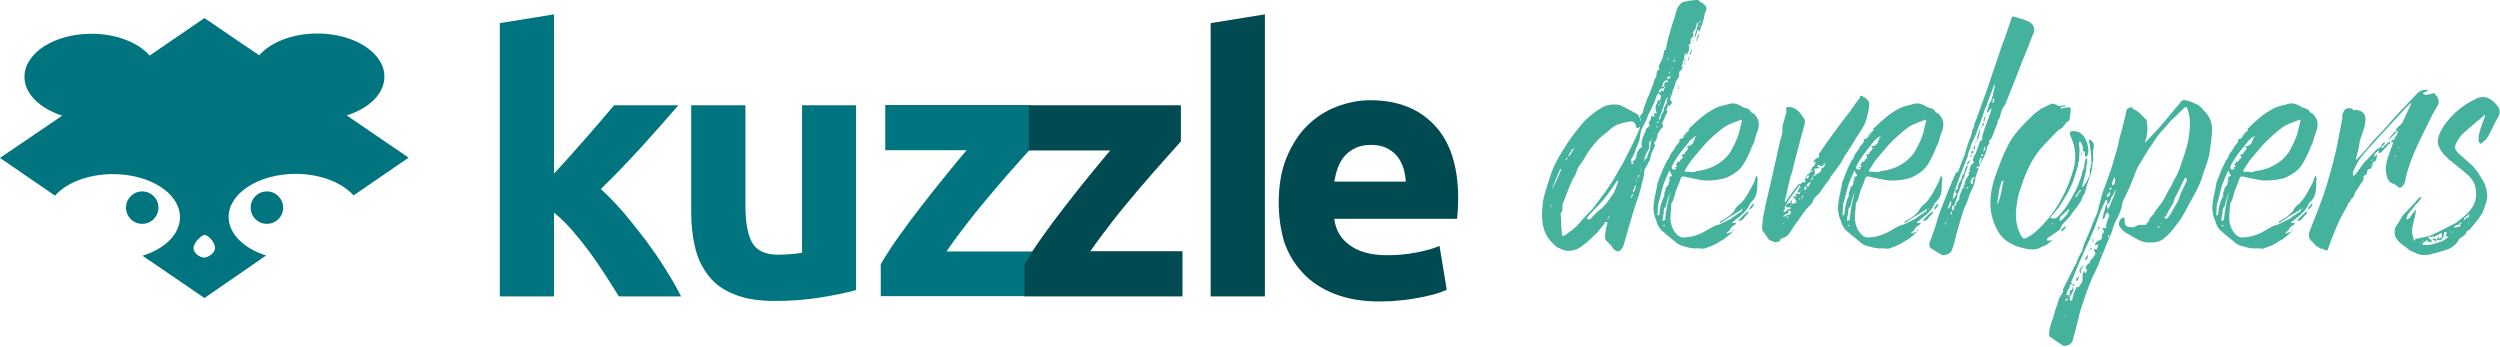 <?xml version="1.0" encoding="utf-8"?>
<!-- Generator: Adobe Illustrator 19.2.1, SVG Export Plug-In . SVG Version: 6.00 Build 0)  -->
<svg version="1.1" id="Calque_1" xmlns="http://www.w3.org/2000/svg" xmlns:xlink="http://www.w3.org/1999/xlink" x="0px" y="0px"
	 viewBox="0 0 940.4 130.4" style="enable-background:new 0 0 940.4 130.4;" xml:space="preserve">
<style type="text/css">
	.st0{fill:#00757F;}
	.st1{fill:none;}
	.st2{fill:#004B52;}
	.st3{fill:#45B29D;}
</style>
<g>
	<g>
		<g>
			<g>
				<g>
					<g>
						<g>
							<path class="st0" d="M130.4,43.4c8.4-2.6,14.2-8.1,14.2-14.6c0-8.9-11.3-16.2-25.2-16.2c-9.4,0-17.6,3.3-21.9,8.2L76.9,6.8
								L56.3,20.9c-4.3-4.9-12.5-8.2-21.9-8.2c-13.9,0-25.2,7.2-25.2,16.2c0,6.4,5.8,11.9,14.2,14.6L0,59.4l20.7,14.2
								c4.3-4.9,12.5-8.1,21.8-8.1c13.9,0,25.2,7.2,25.2,16.2c0,6.4-5.7,11.9-14.1,14.5l10,6.8l13.3,9.1l13.5-9.3l9.7-6.7
								c-8.3-2.6-14.1-8.1-14.1-14.5c0-8.9,11.3-16.2,25.2-16.2c9.3,0,17.5,3.3,21.8,8.1l20.7-14.2L130.4,43.4z M76.8,96.9
								c-1.4,0-4-1.5-4-3.5c0-2,2.8-5,4.2-5c1.4,0,3.9,2.9,3.9,4.8C81,95.2,78.2,96.9,76.8,96.9z"/>
							<g>
								<g>
									<circle class="st0" cx="53.5" cy="78.1" r="6.1"/>
								</g>
								<g>
									<path class="st0" d="M106.5,78.1c0,3.4-2.7,6.1-6.1,6.1c-3.4,0-6.1-2.7-6.1-6.1c0-3.4,2.7-6.1,6.1-6.1
										C103.7,72,106.5,74.7,106.5,78.1z"/>
								</g>
							</g>
						</g>
					</g>
				</g>
			</g>
			<g>
				<path class="st0" d="M208.3,65.4c2-2.2,4.1-4.4,6.2-6.8c2.1-2.4,4.2-4.7,6.2-7s3.9-4.5,5.7-6.6c1.8-2.1,3.3-3.9,4.6-5.4h24.2
					c-4.8,5.5-9.5,10.8-14.1,15.9c-4.6,5-9.6,10.3-15.1,15.6c2.7,2.5,5.6,5.4,8.5,8.8c2.9,3.4,5.7,7,8.5,10.6
					c2.7,3.7,5.2,7.3,7.5,11c2.3,3.7,4.2,7,5.7,10h-23.4c-1.5-2.4-3.1-5-5-7.9c-1.9-2.9-3.8-5.8-5.9-8.6c-2.1-2.9-4.3-5.6-6.6-8.3
					c-2.3-2.6-4.6-4.9-6.9-6.7v31.5H188V8.7l20.4-3.3V65.4z"/>
				<path class="st0" d="M322,109.1c-3.5,1-7.9,1.9-13.4,2.8c-5.5,0.9-11.2,1.3-17.2,1.3c-6.1,0-11.2-0.8-15.2-2.5
					c-4.1-1.6-7.3-3.9-9.6-6.9c-2.4-3-4.1-6.5-5.1-10.6c-1-4.1-1.5-8.6-1.5-13.5V39.6h20.4v37.6c0,6.6,0.9,11.3,2.6,14.2
					c1.7,2.9,5,4.4,9.7,4.4c1.5,0,3-0.1,4.6-0.2c1.6-0.1,3.1-0.3,4.4-0.5V39.6H322V109.1z"/>
				<g>
					<path class="st1" d="M374.4,70.9c-3.2,3.7-6.4,7.7-9.7,11.8c-3.2,4.1-6.2,8.1-8.8,11.9h32.5c1.2-1.8,2.5-3.7,3.9-5.7
						c2.7-3.8,5.5-7.6,8.5-11.4c3-3.8,5.9-7.5,8.8-11.1c2.9-3.6,5.6-6.9,8.1-9.8h-30.6c-1.1,1.2-2.3,2.6-3.7,4.1
						C380.6,63.8,377.6,67.2,374.4,70.9z"/>
					<path class="st0" d="M388.5,94.6h-32.5c2.6-3.8,5.6-7.8,8.8-11.9c3.2-4.1,6.5-8,9.7-11.8c3.2-3.7,6.2-7.2,9-10.3
						c1.4-1.5,2.6-2.9,3.7-4.1h0v-17h-54.2v17h30.6c-2.5,2.9-5.2,6.2-8.1,9.8c-2.9,3.6-5.9,7.3-8.8,11.1c-3,3.8-5.8,7.6-8.5,11.4
						c-2.7,3.8-5,7.3-6.9,10.6v12h54.2v-12C386.3,97.9,387.3,96.3,388.5,94.6z"/>
					<path class="st2" d="M410.1,94.6c2.6-3.8,5.6-7.8,8.8-11.9c3.2-4.1,6.5-8,9.7-11.8c3.2-3.7,6.2-7.2,9-10.3
						c2.8-3.1,5-5.6,6.6-7.4V39.6H390h-3v17h0h30.6c-2.5,2.9-5.1,6.2-8.1,9.8c-2.9,3.6-5.9,7.3-8.8,11.1c-3,3.8-5.8,7.6-8.5,11.4
						c-1.4,2-2.7,3.8-3.9,5.7c-1.1,1.7-2.1,3.3-3,4.9v12h5.3h54.2v-17H410.1z"/>
				</g>
				<polygon class="st2" points="455.4,8.7 455.4,111.5 475.8,111.5 475.8,5.4 				"/>
				<path class="st2" d="M481,76.1c0-6.4,1-12,2.9-16.7c2-4.8,4.5-8.8,7.7-12c3.2-3.2,6.9-5.6,11-7.2c4.1-1.6,8.4-2.5,12.8-2.5
					c10.2,0,18.3,3.1,24.2,9.4c5.9,6.2,8.9,15.4,8.9,27.5c0,1.2,0,2.5-0.1,3.9c-0.1,1.4-0.2,2.7-0.3,3.8h-46.2
					c0.5,4.2,2.4,7.5,5.9,10c3.5,2.5,8.1,3.7,13.9,3.7c3.7,0,7.4-0.3,11-1c3.6-0.7,6.5-1.5,8.8-2.5l2.7,16.5
					c-1.1,0.5-2.6,1.1-4.4,1.6c-1.8,0.5-3.9,1-6.1,1.4c-2.2,0.4-4.6,0.8-7.2,1c-2.6,0.3-5.1,0.4-7.7,0.4c-6.5,0-12.1-1-16.9-2.9
					c-4.8-1.9-8.8-4.5-11.9-7.9c-3.1-3.3-5.5-7.3-7-11.8C481.7,86.3,481,81.4,481,76.1z M528.8,68.3c-0.1-1.7-0.4-3.4-0.9-5.1
					c-0.5-1.6-1.3-3.1-2.3-4.4c-1.1-1.3-2.4-2.3-4-3.1c-1.6-0.8-3.6-1.2-5.9-1.2c-2.3,0-4.2,0.4-5.9,1.2c-1.6,0.8-3,1.8-4.1,3.1
					c-1.1,1.3-1.9,2.8-2.5,4.4c-0.6,1.7-1,3.4-1.3,5.1H528.8z"/>
			</g>
		</g>
	</g>
</g>
<g>
	<path class="st3" d="M641.9,3.4c0,0.6-0.3,1-0.6,1.5l-0.4,2.2l-0.6,2l-0.9,2.4c-0.1,0.3-0.4,0.4-0.4,0.7l-0.1-0.7V11
		c-0.2,0.2-0.4,0.2-0.4,0.4c-0.2,0.8-0.4,1.7-0.9,2.6c0,0.1-0.2,0.2-0.3,0.3c0-0.1,0-0.3,0.1-0.4c0.4-1.8,1-3.3,1.4-5l-0.1-0.4
		c-0.2,0.1-0.4,0.1-0.4,0.3c-0.1,0.8-0.3,1.5-0.7,2.3c-0.1,0.3-0.4,0.6-0.7,0.8c-0.1,0.1-0.1,0.6,0,0.6c0.3,0.6,0,1.5-0.7,1.9
		c-0.3,0.2-0.3,0.9-0.3,1.4c0.2-0.1,0.3-0.1,0.4-0.2c-0.2,0.3-0.4,0.6-0.6,0.9c-0.2,0.2-0.4,0.4-0.6,0.7c-0.1,0.1,0,0.2,0,0.3
		c0.1,0,0.2-0.1,0.2-0.1c0.1-0.1,0.2-0.2,0.3-0.2c0,0.1,0,0.2-0.1,0.3c-0.2,0.8-0.2,1.7-0.6,2.4c-0.1,0.3-0.6,0.6-0.7,0.8
		c-0.3,0.4-0.4,0.9-0.4,1.2c-0.1,0,0,0.1,0,0.1c0.1,0.2-0.1,0.7-0.2,0.9c-0.3,0.8-0.7,1.4,0.8-3.4l-0.7,1c-0.1,0.3-0.1,0.7-0.2,1.1
		l-0.9,3.5v0.4c0-0.1,0.1-0.1,0.1-0.2c0.2,0,0.3-0.1,0.4-0.1c0,0.1,0,0.3-0.1,0.3c-0.2,0.4-0.7,0.9-0.9,1.2c-0.1,0-0.1-0.1-0.1-0.2
		c-0.2,0.4-0.8,0.9-0.2,1.2c-0.4,0.2-0.1,0.6-0.2,0.9c-0.1,0.7-0.8,1.2-1.1,1.9c-0.3,0.6-0.2,1.1-0.6,1.7c0,0.2-0.1,0.4-0.2,0.8
		c-0.1,0.2-0.3,0.6-0.4,0.9c-0.1,0.8-0.6,1.7-0.8,2.4c-0.1,0.6-0.6,1.1,0.2,1.8c0.2,0.1,0.1,0.6,0.1,0.9c-0.2,0.1-0.3,0.3-0.6,0.4
		c0,0.2-0.1,0.4-0.2,0.7l-0.4-0.8c-0.1,0.3-0.3,0.7-0.4,1l-0.3,0.9c0,0.2-0.4,0.7,0.2,0.3c0.1,0.2,0.2,0.4,0.1,0.6
		c-0.2,0.6-0.6,1-0.9,1.5c0.1,0.1,0.1,0.2,0.1,0.3c0.3,0.1,0.1,0.2,0.1,0.2c0-0.1-0.1,0-0.2-0.1l-1,2.2h-0.1c0.1,0.7,0.7,1.5-0.1,2
		c-0.7,0.4-0.8,1.2-1.3,1.7c-0.4,0.6-0.4,1-0.4,1.7c-0.1,0-0.1,0.1-0.2,0.1c0,0.7-0.2,1.3-0.9,1.7c-0.1,0,0.2,1.4,0.2,1.5
		c-0.7,1.4-1.4,2.8-1.7,4.4c-0.4,1.8-1.5,3-2.2,4.6c-0.1,0.6-0.1,1.3-0.2,2c0,0.3-1.8,7.2-1.9,7.4c-2.3,6.5-2.9,9.2-3.8,12.1
		l-2.2,7.6c-0.2,0.1-0.4,0.4-0.6,0.7c-0.6,0.8-1,1-1.9,0.7c-1.4-0.7-2-2.1-1.9-2l-2.1-2.1c-0.7-0.7,0.2-5.2,0.6-6.1
		c0.1-0.2,0-0.6-0.1-0.8c-0.2,0.1-0.4,0.2-0.6,0.3l-3.2,3.9c-1.1,1.1-2.3,2.1-3.3,3.1c-1.2,0.9-2.3,2-3.4,2.6c-1,0.6-2.1,0.9-3.2,1
		c-1.9,0.4-3.4-0.6-5.1-1.3c-1-0.7-1.8-1.7-2.5-2.4c-3.5-4.2-3.4-9-2.9-14.1c0.6-4,2.1-7.7,3.3-11.6c1.2-3.3,3-6.4,4.9-9.3
		c1.9-3.3,4.3-6.2,6.6-9c0.9-1.2,2.1-2.2,3.3-3.2c1.3-1.1,2.9-2.2,4.5-3.1c1.9-0.9,3.9-1.2,6-0.9c1.1,0.3,2.1,1,3.2,1.5l3.5,1.9
		c1,0.6,1.2,1.4,1.4,2.4c0,0.1,0.2,0.2,0.3,0.3l-0.4-1.5c-0.1-0.4,0.6-1,0.8-1.4h0.2c0.2-0.8,0.3-1.7,0.6-2.4
		c0.4-1.1,0.9-2.2,1.2-3.3c1-1.7,1.3-3.5,2.2-5.3c0.1-1,0.7-2.1,1.2-3.1c0.1-0.2-0.1-0.6,0-0.8c0.2-0.4,0-1.3,1-1.4
		c0,0,0.1-0.2,0.1-0.3c-0.7-1.2,0.3-2.1,0.7-3.1l0.4-0.7l0.8-3.3l0.4-0.1c0.4-1.3,0.6-2.6,0.9-4c0.9-2.9,1.5-5.7,2.6-8.5
		c0.7-2.6,0.7-3.5,2.6-5.3c0.4-0.4,5.7-1.3,6.4-0.9l0.3,0.4c0.1,0.1,0.1,0.2,0.1,0.2c0.6,0.2,1.2,0.4,1.5,0.9
		C641.7,2.1,641.9,2.9,641.9,3.4z M583.9,76.4c-0.2,0.3-0.4,0.7-0.6,1.1v0.9l0.2-0.9L583.9,76.4z M587,64.4c0.1-0.1,0.2-0.4,0.2-0.7
		v-0.2c-0.1,0.1-0.2,0.1-0.2,0.1c-0.2,0.2-0.3,0.3-0.4,0.6l-2.4,5.8c-0.2,0.3-0.2,0.8-0.2,1.1c0.1-0.3,0.3-0.7,0.4-1
		C585.3,68.3,586.2,66.4,587,64.4z M615.7,50.9l1.2-2.9v-0.3l-0.3,0.2c-0.8,0.6-1,0.4-1.2-0.3V47c-0.4-0.4-0.7-1.2-1.2-1.2
		c-0.7-0.2-1.5-0.1-2.3,0.1c-2,0.4-4.1,1-5.7,2.3c-1.1,1.1-2.3,2-3.5,2.9l-2,1.9c-1,1.1-1.9,2.3-2.8,3.5c-1.1,1.5-2,3.3-3.1,4.9
		c-0.3,0.4-0.8,0.9-1,1.4c-0.6,0.9-0.8,2-1.2,3c-0.3,0.7-0.9,1.1-1.1,1.8c-0.8,1.8-1.5,3.4-2.2,5.3c-0.4,1.2-0.9,2.4-1.4,3.6
		c-0.4,1.2,0.2,2.6-0.8,3.8c-0.2,0.2,0,0.6,0,0.9c0,0.2,0.1,0.4,0.1,0.7c0,2,0.1,3.9,0.3,5.7c0.1,1.4,0.3,1.5,1.5,0.7
		c2-1.5,4.1-2.9,5.6-5c1.5-1.8,3.3-3.4,4.9-5.3c2.3-3,4.6-6.1,6.7-9.3c1.5-2.3,2.8-5,4.3-7.3c0.7-1.4,1.4-2.9,2.1-4.2
		C613.7,55.1,614.7,53,615.7,50.9z M588.9,60.1c0,0.1,0.1,0.2,0.1,0.2c0.2-0.2,0.4-0.3,0.7-0.8c0,0-0.1,0-0.2-0.3
		C589.2,59.7,589.1,59.9,588.9,60.1z M589.9,58.8c0.2-0.1,0.4-0.1,0.6-0.3l1.7-2.8l0.2-0.6h-0.1c0,0.2-0.1,0.3-0.1,0.6
		c-0.3,0.2-0.8,0.4-1,0.8c-0.4,0.6-0.8,1.2-1.1,1.8C590,58.5,590,58.7,589.9,58.8z M608.7,67.7c-0.2,0.2-0.4,0.3-0.6,0.6l-2.3,3.3
		c-1.8,2.6-3.8,5.1-6.1,7.2c-0.9,0.9-1.7,1.9-2.5,2.8c-0.1,0.1-0.2,0.4-0.2,0.7c0,0.1,0.3,0.2,0.6,0.3l0.7-0.3
		c1.2-1.2,2.2-2.4,3.5-3.4c2.1-1.5,3.3-3.6,4.7-5.6c1.1-1.2,1.4-3.1,2.1-4.7C608.7,68.2,608.6,68.1,608.7,67.7z M603.8,83.6
		c-0.1,0-0.3-0.1-0.3-0.1c0,0.1-0.1,0.2-0.1,0.3c-0.1,0,0,0.1,0.1,0.1C603.5,83.9,603.6,83.9,603.8,83.6z M605.4,81.5
		c-0.1-0.1-0.2-0.1-0.2-0.1c-0.2,0.2-0.4,0.4-0.6,0.7l0.2,0.2C605,82.1,605.2,81.9,605.4,81.5z M613.3,63.6c0,0.1-0.1,0.2-0.2,0.3
		h0.1C613.2,63.8,613.3,63.7,613.3,63.6z M614.3,73.3c0-0.1-0.1-0.2-0.1-0.3c-0.2,0.2-0.4,0.6-0.7,0.9c-0.1,0,0.1,0.2,0.2,0.6
		C614,73.9,614.1,73.6,614.3,73.3z M622.6,43.7c-0.1-0.1-0.3-0.1-0.3-0.3c-0.1-0.2-0.2-0.4-0.1-0.7c0-0.1,0.2-0.2,0.3-0.3l0.4,0.4
		c0.6-0.4,0-0.6,0-1c-0.1-0.6-0.2-1.2-0.1-1.8c0-0.3,0.1-0.6,0.3-0.8c0.1-0.3,0.3-0.7,0.4-1c0.1-0.3-0.1-0.8,0.7-0.4
		c0.1,0,0.4-0.1,0.3-0.2c0.1-0.4,0.1-0.9,0.3-1.3c0.2-0.6-0.4-0.6-0.6-0.8c-0.4-0.9-0.6-0.2-0.8,0.1c-0.1,0.3-0.3,0.7-0.4,0.9
		c-0.3,1.2-0.8,2.2-1.3,3.3c-0.3,0.6-0.6,1.2-0.9,1.9c-0.7,1-1.1,2.2-1.4,3.2l-1.8,3.5c-0.7,1.3-0.6,3.9-1.2,5.1l-1.2,2.9
		c-0.1,0.2-0.1,0.4-0.1,0.7c-0.1,0.1-0.2,0.1-0.2,0.2c-0.4,0.4,0,1.1-0.7,1.3c0,0.2,0,0.4-0.1,0.6c-0.6,0.6-0.8,1.4-0.2,1.9
		l-0.3,0.4v0.2c0.2,0,0.4,0.1,0.7,0c0.2,0,0.2-0.3,0.2-0.4c-0.1-0.1-0.3-0.1-0.6-0.2c0.4-0.3,0.8-0.8,1.2-1.2
		c0.1-0.1,0.2-0.3,0.4-0.4v-0.6c0.1-0.2,0-0.8,0.1-0.8c0.4-0.1,0.2-0.6,0.2-0.8l0.8-1.1c0.2-0.3,0.1-0.8,0.8-0.6
		c0.4-0.4,0.3-0.9,0-1.2l0.4-2.3l1.3-3l0.3-1v-0.2c0.1,0,0.2,0,0.2,0.1c0.2,0.1,0.3,0.2,0.4,0.2c0-0.1,0-0.3-0.1-0.4v-0.4
		c0.1,0,0.2,0.1,0.2,0.1c0.2,0,0.3,0.1,0.4,0.2c0.1-0.2,0.1-0.4-0.1-0.7c-0.1-0.4-0.3-1-0.1-1.2c0.7-0.6,0.7-1.4,0.9-2.2l0.1-0.4
		l0.1,0.4c0.2,0.1,0.3,0.2,0.6,0.2C622.4,43.9,622.5,43.8,622.6,43.7z M615.3,70.2c0-0.2-0.1-0.3-0.1-0.6c0,0.1-0.1,0.1-0.1,0.1
		l-0.9,2.3c0,0.1,0.1,0.3,0.2,0.4l0.2-0.2C615,71.6,615.2,70.8,615.3,70.2z M616.7,65.7c-0.2,0.1-0.3,0.2-0.4,0.3
		c-0.2,0.4-0.3,0.9-0.6,1.3l-0.2,0.9c0.1,0,0.1,0.1,0.2,0.1c0-0.3,0.1-0.7,0-1l1-1.2V65.7z M617.2,64.8c0-0.2,0-0.3-0.2-0.4
		c0.1,0.1,0,0.2,0,0.3C617.1,64.7,617.1,64.8,617.2,64.8z M617.5,63.6c-0.1-0.1-0.1-0.1-0.2-0.1c0,0.2-0.1,0.4-0.1,0.7
		C617.3,63.9,617.4,63.7,617.5,63.6z M621.5,52.1l-0.1-0.1c-0.2,0.3-0.3,0.8-0.6,1.1c-0.9,0.3-0.2,2.4-0.6,3c-0.7,1-1.1,2-1.5,3.1
		c-0.1,0.1-0.1,0.3-0.1,0.6c-0.1,0.3-0.2,0.7-0.4,1c0.2-0.3,0.6-0.6,0.8-0.8l-0.3-0.2c0.3-0.1,0.7-0.2,0.8-0.4
		c0.3-0.8,0.3-1.7,0.9-2.4c0.4-0.8,0.4-2.8,0.6-3.8L621.5,52.1z M622.1,50.3l0.3-0.2l-0.2-0.2c-0.1,0.2-0.2,0.3-0.2,0.4
		c0.2,0.1,0.2,0.2,0.1,0.3C622.2,50.5,622.3,50.4,622.1,50.3z M623.8,47.7c-0.3,0-0.4-0.1-0.7-0.1c-0.1-0.1-0.1,0.1-0.2,0.1
		c0.1,0.1,0.2,0.2,0.4,0.2C623.5,48,623.6,47.9,623.8,47.7z M623.8,45.5l-0.7,0.8h0.7V45.5z M623.6,51.5c0.1-0.1,0.2-0.2,0.2-0.3
		c0.1-0.1,0.1,0,0.1,0L623.6,51.5z M624.3,39.5l-0.3-0.3c-0.1,0.1-0.2,0.2-0.2,0.3c0,0.2,0.2,0.3,0.2,0.4
		C624.1,39.8,624.2,39.7,624.3,39.5z M623.9,34.3l0.4,0.4c0,0.1,0.4,0.2,0.4,0.1c0.1-0.2-0.1-0.6,0-0.8h0.1c0.6,0.4,1.1,0.7,1-0.3
		c0.1-0.3,0.4-0.6,0.7-0.9c0.1,0,0-0.2,0-0.2c-0.1,0-0.2,0-0.3,0.1c-0.2,0.1-0.6,0.7-0.7,0.6C624.6,33,624.4,33.9,623.9,34.3z
		 M627.5,36.4c-0.3,0.3-0.7,0.6-0.8,0.9c-0.6,1.7-1.2,3.2-1.7,4.9V42c-0.2,0.8-0.4,1.5-0.9,2.1c-0.1,0.2,0,0.6-0.1,0.8
		c0,0,0.2,0.1,0.3,0.1c0.1-0.3,0.3-0.6,0.4-0.8c0-0.1,0-0.1-0.1-0.2s0.1-0.2,0.1-0.3c0.3-0.9,1.2-1.7,1.2-2.6
		c-0.2-0.2,0-0.4,0.1-0.6c0.2-0.4,0.4-0.8,0.6-1.1c0.3-0.6,0.6-1.1,0.4-1.8L627.5,36.4z M624.5,38.5c-0.1,0-0.2,0.1-0.2,0.1
		c0,0.2,0.1,0.3,0.2,0.4c0-0.1,0.1-0.1,0.2-0.2C624.6,38.7,624.5,38.6,624.5,38.5z M627.5,30.7c-0.1-0.2-0.3-0.3-0.4-0.6l1.3-1
		c0-0.1,0-0.3-0.1-0.4s-0.4-0.1-0.4-0.1c-0.2,0.6-0.6,0.6-1,0.4c0,0.4,0.8,0.7,0.2,1.1l-0.7,0.3c-1,0.4-0.9,1.4-1.2,2.2
		c0,0.1-0.1,0.2-0.1,0.3h0.1v-0.3c0.6,0,1.1-0.1,0.8-0.9c0-0.2,0.3-0.8,0.7-1c0-0.1,0.2,0.1,0.3,0.1c0.1,0.1,0.2,0.2,0.2,0.3
		C627.3,31,627.5,30.8,627.5,30.7z M627.3,22.6c0,0,0.1,0,0.1,0.1c0.2-0.2,0.3-0.6,0.4-0.8l-0.3-0.2
		C627.6,22.1,627.4,22.3,627.3,22.6z M627.7,27.3c0.2,0.1,0.3,0.3,0.6,0.4c-0.1,0.1-0.2,0.2-0.2,0.3v0.1c0.1-0.1,0.1-0.3,0.2-0.4
		c-0.1-0.1-0.1-0.3-0.1-0.4C628,27.1,627.9,27.3,627.7,27.3z M628.1,35.5c0-0.1-0.1-0.2-0.1-0.3c-0.1,0.1-0.2,0.1-0.2,0.2
		c0.1,0,0.1,0.1,0.2,0.2C628,35.5,628.1,35.5,628.1,35.5z M628.7,26.6c-0.1,0-0.2-0.1-0.3-0.1c0,0-0.1,0.1-0.2,0.1l0.3,0.2
		C628.5,26.7,628.6,26.7,628.7,26.6z M628.5,38.5c0,0-0.1,0.1-0.1,0.2c-0.1,0,0,0.1,0,0.1c0.1-0.1,0.1-0.1,0.1-0.2V38.5z
		 M629.1,25.8c0-0.3-0.1-0.6-0.2-0.9l-0.1-0.2h-0.1c0,0.1,0.1,0.1,0.2,0.2v0.8c-0.1,0.2,0,0.2,0.1,0.2L629.1,25.8z M630,22.7
		c0-0.1-0.1-0.2-0.2-0.3l-0.4,0.7c0,0.1,0.1,0.2,0.2,0.4L630,22.7z M630.1,21.5c-0.1,0-0.1-0.1-0.2-0.1c0,0.1-0.1,0.1-0.1,0.2
		c0.1,0,0.1,0.1,0.2,0.1C630,21.7,630.1,21.6,630.1,21.5z M630,35.4l0.3,0.2H630V35.4z M630.3,34.8V35c-0.1,0-0.1-0.1-0.1-0.1v-0.2
		C630.3,34.8,630.4,34.8,630.3,34.8z M631.2,33.4l0.3-0.7c-0.1-0.1-0.2-0.1-0.3-0.1c0-0.2,0.1-0.3,0.2-0.4c0.1,0.2,0.1,0.3,0.1,0.4
		C631.7,33.3,631.7,33.4,631.2,33.4z M634.4,22.6c-0.3,0.6-0.6,1.1-0.8,1.7c-0.1,0-0.1,0.1-0.2,0.1v-0.2c0-0.1,0.1-0.1,0.1-0.2
		c0.2-0.4,0.6-0.9,0.8-1.4C634.3,22.6,634.4,22.6,634.4,22.6z M634.6,25.2c0.1,0.1,0.1,0.1,0.1,0.2c-0.1,0-0.1,0.1-0.2,0.1v-0.2
		L634.6,25.2z M635.5,21.5l-0.4,1.3c0,0.1-0.1,0.2-0.1,0.2l-0.1-0.1l0.4-1.7h0.1C635.5,21.3,635.5,21.4,635.5,21.5z M636.4,18.7
		c-0.1,0.6-0.2,1.1-0.4,1.7c0,0.1-0.2,0.2-0.3,0.3c-0.1-0.1-0.1-0.2-0.1-0.3l0.6-1.7l0.1-0.2C636.2,18.4,636.4,18.5,636.4,18.7z
		 M636.3,20.4v0.3V20.4z M636.4,21.1l0.2,0.3C636.5,21.3,636.4,21.2,636.4,21.1z M637.2,15.1v0.2l-0.4,1.2c0.1-0.4,0.3-0.9,0.2-1.3
		C637,15.1,637.1,15.1,637.2,15.1z M639.1,12.9c0,0.1,0.1,0.2,0.1,0.3c-0.3,0.7-0.8,1.4-1,2.2c0,0-0.1,0-0.1,0.1
		c-0.1-0.1-0.1-0.2-0.1-0.2c0.2-0.8,0.4-1.5,0.8-2.2C638.7,13,638.9,13,639.1,12.9z M639.6,9.7l-0.2-0.2c0,0.1-0.1,0.3-0.2,0.4
		c0,0.1,0.1,0.2,0.1,0.3L639.6,9.7z M639.9,7.5c-0.2,0.3-0.4,0.7-0.7,0.9c0.1,0.2,0.1,0.3,0.1,0.4c0.2-0.3,0.4-0.7,0.6-1
		C640,7.7,639.9,7.6,639.9,7.5z"/>
	<path class="st3" d="M661.2,67c-0.2,1.9-0.1,3.8-0.4,5.4c-0.3,1.7-1.1,2.8-2.3,3.9c-0.1,0-0.3,0.2-0.3,0.6
		c-0.3,0.6-0.7,1.2-1.1,1.8c-0.9,1.2-2.1,2.3-3.3,3.2l-1.9,1.5c-0.3,0.1-0.3,0.3-0.3,0.4c0.2,0,0.6,0.1,0.7,0.1
		c0.3,0,0.7-0.1,0.9-0.1c-0.2,0.2-0.3,0.7-0.7,0.8l-1.3,0.9l-0.4,0.9l-1.1,1l-0.3,0.3c0.1,0.1,0.4,0.1,0.6,0.1
		c0.4-0.2,0.9-0.3,1.2-0.6h0.3v0.2l-0.3,0.3c-1.2,1.1-2.6,2.3-4.2,3.1c-1.7,1.2-3.5,1.9-5.6,2.6c-0.6,0.3-1.3,0.1-2.1,0h-0.8
		c-1.8,0.2-3.5-0.3-5.2-0.8c-2.2-0.4-3.4-2-5-3.2c-1-0.7-2-1.7-2.9-2.4c-1.4-1.2-2-2.6-2.4-4.1c-1.1-2.4-1.2-4.9-0.8-7.2
		c0.3-2.3,1-4.5,1.3-6.8v-0.1l2-5.1l1.7-3.5c0.2-0.3,0.6-0.4,0.6-0.8c0.2-0.3,0.3-0.7,0.4-1c0.1-0.1,0.1-0.3,0.2-0.4l1.3-1.8
		c0.2-0.1,0.2-0.6,0.4-0.7l0.4-0.8c0.6-0.4,1-1,1.4-1.7l-0.4-0.1c0.2-0.2,0.4-0.7,0.7-0.7c0.7,0.1,1-0.6,1.3-0.9l1.3-1.8
		c0.2-0.2,0.9-0.4,0.4-1c0-0.1,0.3-0.3,0.4-0.4c2.8-2.6,5.6-5.4,9.3-7.2c1.4-0.9,3.3-1.2,5.2-1.7c2.1-0.8,4,0.1,5.7,1.2l1.1,0.3
		c0.9,0.3,1.5,0.7,1.8,1.5c0.2,0.2,0.4,0.2,0.8,0.4c0.8,0.6,1.2,1.2,1.8,2.4c1,2.9-0.7,5-1.2,7.4l-0.4,1.4c-0.8,1.4-1.3,3.1-2,4.5
		c-0.9,1.8-1.8,3.6-3,5c-1.2,1.3-2.8,2.3-4.2,3c-1.3,0.8-2.8,1-4.3,1.3c-1.4,0.2-3,0.3-4.5,0.3c-0.9,0-1.8-0.2-2.5-0.3
		c-1.9-0.4-3.8-0.7-5.6-1.2c-0.8-0.1-1.1,0.1-1.4,0.7c-0.4,1.5-1.1,3-1.7,4.4l-1,3.5c-0.1,0.4-0.4,0.8-0.7,1.3
		c0,0.1-0.1,0.2-0.1,0.3l-0.2,2.9c-0.3,2.8-0.3,5.7,1.9,8.3c0.8,1,2,1.7,3.4,1.5c3.5-0.2,6.2-1.4,8.9-3.1c0.8-0.4,1.5-0.9,2.3-1.2
		c0.4-0.3,1.1-0.3,1.8-0.6c1.4-0.7,3-1.4,4.4-2.2c1.3-0.9,2.4-1.8,3.8-2.6c0.2-0.2,0.3-0.8,0.6-1.1c-0.4,0.1-0.8,0.3-1,0.7l-3.9,2.3
		c-1,0.8-2.2,1.4-3.4,2.3c-0.2,0-0.3,0-0.4,0.1l0.2-0.6c1.2-0.7,2.4-1.3,3.5-2.2c0.6-0.7,1.5-1.2,2-2.2c0.4-1.1,1.5-1.8,2.2-2.4
		c2.2-2.3,3.5-5.1,5-7.9l0.8-2.3c0.1-0.1,0.2-0.2,0.3-0.4C660.8,66.5,661.2,66.8,661.2,67z M626.1,73.5l0.1,0.1
		C626.3,73.6,626.3,73.5,626.1,73.5c-0.1-0.8-0.1-1.3,0.4-1.8v-0.2c-0.2-1.4,1.7-1.7,1.2-3c-0.1-0.1,0.1-0.1,0.1-0.1l0.4-0.8
		c-0.2,0-0.3-0.1-0.6-0.1h-0.2c0.3-0.2,1.1-0.4,0.4-1.1h0.2c0.4,0.2,0.9-0.1,0.9-0.4s-0.1-0.6-0.6-0.9c0-0.4,0-0.7-0.2-1l-0.4,0.6
		c-0.6,1.4-1.3,2.9-1.9,4.5c-0.8,2.5-1.3,5.2-2.1,7.8c-0.1,1.1-0.1,2.4-0.2,3.6v0.4c0.1,0,0.4,0,0.6-0.1l0.1-0.6
		c0.2-1.2,0.2-2.4,0.6-3.4C625,75.7,625.7,74.6,626.1,73.5z M628.1,72.9c0,0-0.2,0.1-0.2,0.2c-0.2,1.1-0.9,2.3-1,3.5
		c-0.2,0.3-0.1,1-0.4,1.2c-0.9,0.8-0.6,1.9-0.7,2.8c-0.4,0.6-0.2,1.2-0.4,2c0,0.1-0.1,0.2-0.1,0.4h0.3c0.3-0.1,0.7-0.1,0.7-0.3
		c0.2-0.8,0.2-1.5,0.3-2.3c0.2-1.1,0.3-2.3,0.6-3.4C627.4,75.6,627.9,74.3,628.1,72.9z M626.4,84.8c-0.2-0.1-0.6-0.2-0.7-0.1
		c0,0,0,0.1-0.1,0.2c0,0.1,0.1,0.2,0.1,0.2C625.8,85.2,626,85.1,626.4,84.8z M628.4,72.2l-0.1-0.1c-0.1,0.2,0,0.6-0.1,0.8
		L628.4,72.2z M629.7,63.8c0.6,0,0.8-0.3,0.7-1c0.7-0.1,0.4-0.3,0-0.8l0.7-1.1c0.8,0.1,0.9-0.4,1.1-0.9l0.1-0.1
		c0.6-0.1,0.8-0.8,0.6-1.3h-0.6c0.3-0.2,0.7-0.6,1-0.7h0.2c-0.1,0,0,0.1-0.1,0.2h0.1v-0.2c0,0,0.4-0.1,0.4-0.2
		c-0.3-0.4,0.2-0.6,0.4-0.9v0.1l0.2-0.2l0.4-0.7l0.2-0.4c0.1,0,0-0.1,0-0.1v0.1l-0.6-0.3h-0.2l0.1-0.1c0.2-0.1,0.4-0.3,0.7-0.3
		c0.9,0.1,1.2-0.7,1.9-1.2c0.1-0.3-0.4-1.1,0.4-0.8c0-0.2,0.1-0.3,0.1-0.4c-0.1-0.1-0.1-0.3,0-0.6l0.6-0.7l0.1-0.1h-0.2
		c-0.7,0.4-1.4,0.9-2,1.5c-0.7,0.6-1.1,1.4-1.7,2.1c-2.1,2.5-4.1,5.1-5.4,7.9C628.7,63.3,628.9,63.8,629.7,63.8z M629.9,62.8h0.4
		c0,0.1,0,0.2-0.1,0.2l-0.2,0.3L629.9,62.8z M630.9,60.6v0.3c-0.1-0.1-0.1-0.1-0.2-0.1C630.8,60.8,630.8,60.7,630.9,60.6z M631,60.9
		h-0.1H631z M633.3,51.3h-0.2c0-0.1,0-0.2,0.1-0.2l1.2-1.5c0,0,0.1,0,0.1-0.1v0.2C634.2,50.1,633.6,50.8,633.3,51.3z M641.2,54.4
		l-4,4.7c-1.3,1.5-2.4,3.2-3.4,4.9c-0.1,0.6,0,0.6,0.3,0.6h1.8c0.1,0.1,0.2,0.1,0.4,0.2c-0.1,0-0.2,0-0.2,0.1c0,0,0.1-0.1,0.2-0.1
		c0.3-0.1,0.9-0.1,1.2-0.1c0.4-0.1,0.7-0.4,1-0.4c1.5-0.1,3.2-0.6,4.7-1.1c3.1-1.3,5.8-3.2,7.7-6c1.2-2.2,2.4-4.4,3.2-7
		c0.4-1.5,0.7-3.2,1.1-4.6c0.1-0.2,0-0.4-0.1-0.6l-0.4,0.1c-0.6,0.2-1.2,0.6-1.8,0.7c-1.9,0.7-3.6,1.4-5.1,2.6
		C645.5,50.2,643.2,52.2,641.2,54.4z M634.5,56.7c-0.1,0-0.2,0.1-0.2,0.1l-0.1-0.1H634.5z M635.6,54.3l-0.1-0.1l0.2-0.2v0.2
		C635.6,54.2,635.6,54.3,635.6,54.3z M652.3,86.6l-0.6,0.3v-0.2c0-0.1,0.1-0.2,0.2-0.2C652,86.5,652.3,86.5,652.3,86.6z M657.1,79.8
		c0.1-0.1,0.3-0.1,0.6-0.3l-0.1,0.7c-0.9,0.9-1.5,1.7-2.2,2.5c-0.3,0.3-1,0.3-1.5,0.4h-0.1c0.1,0,0.1-0.1,0.1-0.2
		C654.9,81.8,655.9,80.8,657.1,79.8z M656.2,78.2c-0.1,0-0.2,0.1-0.2,0.1c0,0.2,0.1,0.2,0.1,0.3l0.1-0.3V78.2z M659.6,76.5
		c0.2,0.2,0.2,0.3,0.2,0.3c-0.3,0.9-0.8,1.5-1.7,2.1c0-0.2,0-0.7,0.1-0.8l1.1-1.3C659.5,76.7,659.7,76.7,659.6,76.5z"/>
	<path class="st3" d="M703.1,39.8c-0.1,1.9-0.7,3.5-1.1,5.3c-0.8,2.6-2.4,4.6-3.8,6.8c-1.3,2.4-3,4.7-4.5,7.1
		c-0.4,0.7-0.7,1.5-1.1,2.1c-1.3,1.9-2.6,3.5-4,5.4c-0.2,0.3-0.3,1-0.7,1.3c-1.2,1.3-2.1,2.9-3.1,4.3c-0.4,0.6-1,1.1-1.4,1.5
		c-0.7,0.7-1.3,1.2-1.5,2.2c-0.1,0.6-0.7,1.1-1.1,1.5c-2.1,1.9-3.4,4.4-5.1,6.6c-1.1,1.4-2,3.1-3.1,4.5c-0.6,0.6-1.3,0.9-2.1,1.2
		c-0.2,0.1-0.7,0.2-0.7,0.3c-0.2,1.1-1.2,1.2-1.9,1.2c-0.8,0-1.5-0.6-2.3-0.8l-0.3-0.3l-2.1-3c-0.2-0.3-0.4-0.7-0.4-1
		c0.1-1.4,0.2-2.9,0.4-4.3c0.4-2.3,1-4.7,1.5-7.1c1-4.2,2-8.4,2.9-12.7c0.7-2.6,1.1-5.3,1.8-7.9c0.2-1.2,0.7-2.3,0.9-3.5
		c0.2-0.6,0.2-1,0.2-1.5s-0.1-1.2,0.1-1.7c0.3-1.7,0.9-3.2,1.3-4.9c0.1-0.3,0.1-0.7,0-1c-0.2-1,0.1-1.2,1.1-1.2
		c2.9,0.3,4.3,2.4,5.6,4.4c0.7,1,0.2,2,0,3c-0.7,2.4-1.4,4.9-2,7.4c-0.9,3.1-1.7,6.3-2.4,9.4c-0.3,1.1-0.8,2.2-1,3.3
		c-0.4,1.8-0.9,3.6-1.2,5.4c-0.2,0.8-0.4,1.5-0.6,2.3v0.7c0.1-0.1,0.3-0.2,0.4-0.4l3.1-4.3c0.6-0.8,1.1-1.4,1.8-2.2
		c0.1-0.1,0.3-0.1,0.4-0.1c0,0.1,0,0.3-0.1,0.4c-1.3,2-2.9,3.9-4.2,5.8c-0.4,0.7-0.8,1.4-1.2,2.1c-0.4,0.6-0.4,0.6-0.1,1
		c0,0.1-0.1,0.2-0.1,0.3c-0.1,0.2-0.3,0.3-0.4,0.6c-0.1,0.1-0.1,0.2-0.2,0.4h0.6c0.3-0.3,0.7-0.6,1.1-0.9h-0.1c0.3,0,0.7-0.1,1-0.2
		c0.1-0.1,0.2-0.3,0.3-0.6h-0.6c-0.6,0-1.2,0.2-1.4-0.7c0.1-0.1,0.3-0.1,0.4-0.2c0.2-0.7,0.8-0.8,1.3-0.8v0.1
		c0.3-0.1,0.8-0.6,0.7,0.2l0.4,0.1c0.4-0.2,0.8-0.4,1.2-0.6c0,0,0.1,0.1,0.1,0.2l0.1-0.1c-0.1-0.1-0.2-0.1-0.2-0.1
		c0-0.2,0-0.6-0.1-0.8l-1.1-1.3c-0.1,0,0-0.2,0-0.3h0.3c0.6,0.8,0.7,0.3,0.9-0.2c-0.1-0.1-0.2-0.3-0.3-0.6h0.4l0.3-0.2h0.2
		c0.1,0.2,0.2,0.3,0.3,0.4h0.2c0,0,0.1,0.1,0.1,0.2l0.1-0.1c-0.1-0.1-0.2-0.1-0.2-0.1l0.4-0.8c0.2-0.3,0.6-0.7,0.8-0.9
		c-0.1-0.1-0.1-0.1-0.2-0.1c-0.1,0.3-0.3,0.6-0.6,0.9v0.1c-0.3,0-0.7,0.1-1,0.1c0.3-0.6,0.9-1,0.4-1.8l0.8,0.1
		c-0.1-0.1-0.1-0.3-0.2-0.4c-0.4-0.6-0.2-0.9,0.2-1.2c0.2-0.1,0.4-0.4,0.7-0.6c0.4,0,0.8,0.1,1.2,0.1c-0.1-0.1-0.1-0.1-0.1-0.2
		c-0.4-0.7-0.3-1.3,0.4-1.3c1,0,0.7-1,1.1-1.3l-0.7,0.4c-0.2-0.7,0.1-0.8,0.7-0.9c0.1-0.7,0.6-0.8,1.1-0.8c-0.6-0.9-0.3-1.5,0.9-2.4
		c0-0.1,0-0.3,0.1-0.6c0-0.2,0.2-0.4,0.3-0.7c-0.2,0.1-0.4,0.2-0.7,0.2c-0.1,0.1-0.2,0-0.2,0v-0.3c0.4-0.4,0.7-1.2,1.4-1.2
		c0.3,0,0.8-0.7,0.8-0.8c-0.6-0.7,0-1.2,0.3-1.5c2.1-3.1,4.2-6.1,6.4-9c1.7-2.3,3.4-4.5,5.1-6.7c0.8-1.1,1.5-2.3,2.4-3.4
		c0.3-0.6,1-0.9,1-1.3c0-1.1,0.4-0.8,1-0.6C702.5,37.2,703.3,38.2,703.1,39.8z M666.9,77.5c-0.1-0.1-0.1-0.2-0.2-0.4
		c-0.1,0.2-0.1,0.3-0.1,0.3c0,0.1,0.1,0.1,0.1,0.2C666.7,77.6,666.9,77.5,666.9,77.5z M669.2,66c-0.1-0.1-0.1-0.2-0.2-0.2
		c0,0-0.1,0.1-0.2,0.1c0.1,0.1,0.1,0.2,0.2,0.2S669.1,66.1,669.2,66z M671,84.1c-0.1-0.1-0.2-0.1-0.2-0.2c-0.1,0.1-0.1,0.1-0.1,0.2
		l0.2,0.2C670.9,84.3,671,84.2,671,84.1z M673.8,79.6l-0.6-0.3c-0.2-0.1-0.3,0-0.7-0.1c0.1,0.2,0.2,0.6,0.4,0.8l-1.9,1
		c-0.1,0.1-0.1,0.3-0.2,0.6c0.2,0,0.3-0.1,0.4-0.1c0.6-0.2,1-0.9,1.9-0.7C673.4,80.7,673.7,80,673.8,79.6z M672.9,81.6l-0.4-0.2
		c-0.2,0.1-0.3,0.3-0.6,0.4c0.1,0.1,0.2,0.2,0.3,0.2L672.9,81.6z M673.9,75.4c0.1,0.1,0.2,0.3,0.3,0.6h-0.9
		C673.6,75.7,673.7,75.5,673.9,75.4z M673.6,76.8l0.1,0.7C673.8,77.1,674.1,76.8,673.6,76.8z M674.4,74.9l-0.4,0.3
		c0.1-0.1,0.2-0.3,0.3-0.6C674.2,74.8,674.4,74.9,674.4,74.9z M675.5,73.4c0-0.1-0.1-0.2-0.2-0.3c0.1-0.1,0.2-0.1,0.3-0.1
		C675.6,73,675.6,73.3,675.5,73.4z M677,71.2c-0.2,0.4-0.6,0.8-0.8,1.2C676.3,71.9,676.2,71.2,677,71.2z M677,74.6h-0.4v0.2
		c0.1,0.1,0.2,0.2,0.4,0.3V74.6z M677.6,74.3c0.3-0.2,0.7-0.3,1-0.4c-0.1-0.1-0.3-0.2-0.6-0.3L677.6,74.3c0,0.1-0.1,0.2-0.1,0.3
		s0,0.3,0.1,0.4c0-0.1,0.2-0.2,0.2-0.3C677.8,74.5,677.7,74.4,677.6,74.3z M678,68.1c0.1,0,0.3-0.1,0.6-0.2
		c-0.2,0.1-0.4,0.2-0.6,0.3V68.1z M678.4,67.9l0.3-0.3l-0.2,0.3H678.4z M679.5,70.5c0-0.2-0.1-0.4-0.2-0.7l-0.8,1.3
		c-0.1,0,0.1,0.1,0.1,0.2C679,71.2,679.9,71.5,679.5,70.5z M679,68.5c-0.1,0.1-0.2,0.2-0.2,0.3l-0.1-0.1
		C678.8,68.7,678.9,68.6,679,68.5z M680.1,65.9l-1.3,1.7c0.3-0.8,0.9-1.5,1.3-2.2V65.9z M679.2,72.4c-0.2,0-0.3,0-0.4-0.1l0.2,0.3
		L679.2,72.4z M681.2,68.3l-1.5,1c0.1,0.3,0.1,0.6,0.2,0.8s0.2,0.3,0.2,0.4c0.1-0.1,0.1-0.3,0.2-0.4l0.9-1.7V68.3z M682.1,63.2l-2,2
		c0.6-0.7,1.1-1.4,1.7-2.2c0.1,0,0.2,0,0.3-0.1V63.2z M686.6,61.2c-0.7,0.8-1,1.9-2.3,0.9c-0.1-0.1-0.6,0.3-0.9,0.4
		c0.2,0.1,0.4,0.2,0.6,0.3l0.3,0.3c-0.2,0.1-0.4,0.3-0.7,0.3c-1.1-0.2-1.3,0-1,1.1c0.2,0.8,0.1,1.2-0.6,1.7
		c-0.1,0.2-0.1,0.4-0.2,0.6c-0.2,0.3-0.6,0.6-0.8,0.8c0.3,0,0.6-0.1,0.9-0.1v0.1c0-0.1,0.1-0.2,0.2-0.2c-0.1,0-0.2,0.1-0.2,0.1
		c0-0.3,0.1-0.8,0.1-1.2c0.8,0,1.1-0.8,1.8-1c0.6-0.3,1.5-1,1.4-2.1C686.6,63.1,686.3,62,686.6,61.2z M685.6,61.6l0.6-0.2
		c-0.2,0-0.3,0-0.6,0.1V61.6z"/>
	<path class="st3" d="M730.6,67c-0.2,1.9-0.1,3.8-0.4,5.4c-0.3,1.7-1.1,2.8-2.3,3.9c-0.1,0-0.3,0.2-0.3,0.6
		c-0.3,0.6-0.7,1.2-1.1,1.8c-0.9,1.2-2.1,2.3-3.3,3.2l-1.9,1.5c-0.3,0.1-0.3,0.3-0.3,0.4c0.2,0,0.6,0.1,0.7,0.1
		c0.3,0,0.7-0.1,0.9-0.1c-0.2,0.2-0.3,0.7-0.7,0.8l-1.3,0.9l-0.4,0.9l-1.1,1l-0.3,0.3c0.1,0.1,0.4,0.1,0.6,0.1
		c0.4-0.2,0.9-0.3,1.2-0.6h0.3v0.2l-0.3,0.3c-1.2,1.1-2.6,2.3-4.2,3.1c-1.7,1.2-3.5,1.9-5.6,2.6c-0.6,0.3-1.3,0.1-2.1,0h-0.8
		c-1.8,0.2-3.5-0.3-5.2-0.8c-2.2-0.4-3.4-2-5-3.2c-1-0.7-2-1.7-2.9-2.4c-1.4-1.2-2-2.6-2.4-4.1c-1.1-2.4-1.2-4.9-0.8-7.2
		c0.3-2.3,1-4.5,1.3-6.8v-0.1l2-5.1l1.7-3.5c0.2-0.3,0.6-0.4,0.6-0.8c0.2-0.3,0.3-0.7,0.4-1c0.1-0.1,0.1-0.3,0.2-0.4l1.3-1.8
		c0.2-0.1,0.2-0.6,0.4-0.7l0.4-0.8c0.6-0.4,1-1,1.4-1.7l-0.4-0.1c0.2-0.2,0.4-0.7,0.7-0.7c0.7,0.1,1-0.6,1.3-0.9l1.3-1.8
		c0.2-0.2,0.9-0.4,0.4-1c0-0.1,0.3-0.3,0.4-0.4c2.8-2.6,5.6-5.4,9.3-7.2c1.4-0.9,3.3-1.2,5.2-1.7c2.1-0.8,4,0.1,5.7,1.2l1.1,0.3
		c0.9,0.3,1.5,0.7,1.8,1.5c0.2,0.2,0.4,0.2,0.8,0.4c0.8,0.6,1.2,1.2,1.8,2.4c1,2.9-0.7,5-1.2,7.4l-0.4,1.4c-0.8,1.4-1.3,3.1-2,4.5
		c-0.9,1.8-1.8,3.6-3,5c-1.2,1.3-2.8,2.3-4.2,3c-1.3,0.8-2.8,1-4.3,1.3c-1.4,0.2-3,0.3-4.5,0.3c-0.9,0-1.8-0.2-2.5-0.3
		c-1.9-0.4-3.8-0.7-5.6-1.2c-0.8-0.1-1.1,0.1-1.4,0.7c-0.4,1.5-1.1,3-1.7,4.4l-1,3.5c-0.1,0.4-0.4,0.8-0.7,1.3
		c0,0.1-0.1,0.2-0.1,0.3l-0.2,2.9c-0.3,2.8-0.3,5.7,1.9,8.3c0.8,1,2,1.7,3.4,1.5c3.5-0.2,6.2-1.4,8.9-3.1c0.8-0.4,1.5-0.9,2.3-1.2
		c0.4-0.3,1.1-0.3,1.8-0.6c1.4-0.7,3-1.4,4.4-2.2c1.3-0.9,2.4-1.8,3.8-2.6c0.2-0.2,0.3-0.8,0.6-1.1c-0.4,0.1-0.8,0.3-1,0.7l-3.9,2.3
		c-1,0.8-2.2,1.4-3.4,2.3c-0.2,0-0.3,0-0.4,0.1l0.2-0.6c1.2-0.7,2.4-1.3,3.5-2.2c0.6-0.7,1.5-1.2,2-2.2c0.4-1.1,1.5-1.8,2.2-2.4
		c2.2-2.3,3.5-5.1,5-7.9l0.8-2.3c0.1-0.1,0.2-0.2,0.3-0.4C730.2,66.5,730.6,66.8,730.6,67z M695.5,73.5l0.1,0.1
		C695.6,73.6,695.6,73.5,695.5,73.5c-0.1-0.8-0.1-1.3,0.4-1.8v-0.2c-0.2-1.4,1.7-1.7,1.2-3c-0.1-0.1,0.1-0.1,0.1-0.1l0.4-0.8
		c-0.2,0-0.3-0.1-0.6-0.1H697c0.3-0.2,1.1-0.4,0.4-1.1h0.2c0.4,0.2,0.9-0.1,0.9-0.4s-0.1-0.6-0.6-0.9c0-0.4,0-0.7-0.2-1l-0.4,0.6
		c-0.6,1.4-1.3,2.9-1.9,4.5c-0.8,2.5-1.3,5.2-2.1,7.8c-0.1,1.1-0.1,2.4-0.2,3.6v0.4c0.1,0,0.4,0,0.6-0.1l0.1-0.6
		c0.2-1.2,0.2-2.4,0.6-3.4C694.4,75.7,695.1,74.6,695.5,73.5z M697.5,72.9c0,0-0.2,0.1-0.2,0.2c-0.2,1.1-0.9,2.3-1,3.5
		c-0.2,0.3-0.1,1-0.4,1.2c-0.9,0.8-0.6,1.9-0.7,2.8c-0.4,0.6-0.2,1.2-0.4,2c0,0.1-0.1,0.2-0.1,0.4h0.3c0.3-0.1,0.7-0.1,0.7-0.3
		c0.2-0.8,0.2-1.5,0.3-2.3c0.2-1.1,0.3-2.3,0.6-3.4C696.8,75.6,697.3,74.3,697.5,72.9z M695.8,84.8c-0.2-0.1-0.6-0.2-0.7-0.1
		c0,0,0,0.1-0.1,0.2c0,0.1,0.1,0.2,0.1,0.2C695.2,85.2,695.4,85.1,695.8,84.8z M697.7,72.2l-0.1-0.1c-0.1,0.2,0,0.6-0.1,0.8
		L697.7,72.2z M699.1,63.8c0.6,0,0.8-0.3,0.7-1c0.7-0.1,0.4-0.3,0-0.8l0.7-1.1c0.8,0.1,0.9-0.4,1.1-0.9l0.1-0.1
		c0.6-0.1,0.8-0.8,0.6-1.3h-0.6c0.3-0.2,0.7-0.6,1-0.7h0.2c-0.1,0,0,0.1-0.1,0.2h0.1v-0.2c0,0,0.4-0.1,0.4-0.2
		c-0.3-0.4,0.2-0.6,0.4-0.9v0.1l0.2-0.2l0.4-0.7l0.2-0.4c0.1,0,0-0.1,0-0.1v0.1l-0.6-0.3h-0.2l0.1-0.1c0.2-0.1,0.4-0.3,0.7-0.3
		c0.9,0.1,1.2-0.7,1.9-1.2c0.1-0.3-0.4-1.1,0.4-0.8c0-0.2,0.1-0.3,0.1-0.4c-0.1-0.1-0.1-0.3,0-0.6l0.6-0.7l0.1-0.1h-0.2
		c-0.7,0.4-1.4,0.9-2,1.5c-0.7,0.6-1.1,1.4-1.7,2.1c-2.1,2.5-4.1,5.1-5.4,7.9C698.1,63.3,698.3,63.8,699.1,63.8z M699.3,62.8h0.4
		c0,0.1,0,0.2-0.1,0.2l-0.2,0.3L699.3,62.8z M700.3,60.6v0.3c-0.1-0.1-0.1-0.1-0.2-0.1C700.2,60.8,700.2,60.7,700.3,60.6z
		 M700.4,60.9h-0.1H700.4z M702.7,51.3h-0.2c0-0.1,0-0.2,0.1-0.2l1.2-1.5c0,0,0.1,0,0.1-0.1v0.2C703.6,50.1,703,50.8,702.7,51.3z
		 M710.5,54.4l-4,4.7c-1.3,1.5-2.4,3.2-3.4,4.9c-0.1,0.6,0,0.6,0.3,0.6h1.8c0.1,0.1,0.2,0.1,0.4,0.2c-0.1,0-0.2,0-0.2,0.1
		c0,0,0.1-0.1,0.2-0.1c0.3-0.1,0.9-0.1,1.2-0.1c0.4-0.1,0.7-0.4,1-0.4c1.5-0.1,3.2-0.6,4.7-1.1c3.1-1.3,5.8-3.2,7.7-6
		c1.2-2.2,2.4-4.4,3.2-7c0.4-1.5,0.7-3.2,1.1-4.6c0.1-0.2,0-0.4-0.1-0.6l-0.4,0.1c-0.6,0.2-1.2,0.6-1.8,0.7
		c-1.9,0.7-3.6,1.4-5.1,2.6C714.8,50.2,712.6,52.2,710.5,54.4z M703.9,56.7c-0.1,0-0.2,0.1-0.2,0.1l-0.1-0.1H703.9z M705,54.3
		l-0.1-0.1l0.2-0.2v0.2C705,54.2,705,54.3,705,54.3z M721.7,86.6l-0.6,0.3v-0.2c0-0.1,0.1-0.2,0.2-0.2
		C721.4,86.5,721.7,86.5,721.7,86.6z M726.5,79.8c0.1-0.1,0.3-0.1,0.6-0.3l-0.1,0.7c-0.9,0.9-1.5,1.7-2.2,2.5
		c-0.3,0.3-1,0.3-1.5,0.4h-0.1c0.1,0,0.1-0.1,0.1-0.2C724.3,81.8,725.3,80.8,726.5,79.8z M725.5,78.2c-0.1,0-0.2,0.1-0.2,0.1
		c0,0.2,0.1,0.2,0.1,0.3l0.1-0.3V78.2z M729,76.5c0.2,0.2,0.2,0.3,0.2,0.3c-0.3,0.9-0.8,1.5-1.7,2.1c0-0.2,0-0.7,0.1-0.8l1.1-1.3
		C728.9,76.7,729.1,76.7,729,76.5z"/>
	<path class="st3" d="M764.4,13.7l-1.3,3.4c-1.5,3.8-3.1,7.6-4.6,11.6l-4.2,10.6c0,0.1-0.1,0.2-0.1,0.2c-1.7,1.7-1.4,4.1-2.6,5.8
		c-0.2,0.2-0.3,0.6-0.2,0.9l-2.1,5.4c-0.1,0.3-0.3,0.6-0.6,0.9c-0.3,0.3-0.9,0.7-0.3,1.3c0,0.3-0.6,0.7-0.8,1.1
		c-0.2,1-0.4,2-0.8,2.9c-0.4,1-1,2.1-1.4,3c-0.3,0.8-0.8,1.4-1.1,2.3c0-0.6-0.2-0.7-0.7-0.4c-0.1,0.1-0.1,0.3-0.1,0.6l0.8-0.1
		l-1.2,3.5c-0.3,0-1,0-1.2,0.2c-0.3,0.8-1,1.4-0.4,2.3c0.3,0,0.9-0.2,0.6-0.9c-0.1-0.3,0.1-0.7,0.3-1c0.2-0.2,0.6-0.6,0.8-0.7
		c-0.4,1.4-0.6,3-1.2,4.2c-1.1,1.8-1.4,3.6-2.2,5.5c-1,2.1-1.7,4.2-2.3,6.3c-0.9,3-1.7,5.8-2.4,8.8c-0.3,1.1-0.6,2.1-1.1,3.2
		c-0.2,0.3-0.8,0.8-1.3,1c-0.8,0.2-1.5,0.6-2.2,0.3c-1.3-0.7-2.5-1.4-3.8-2.3c-1.1-0.6-1.1-1.2-0.8-2.5c0.7-1.8,1.3-3.6,1.9-5.3
		l1.5-4.9c1-2.9,2.2-5.6,3.3-8.5c1-2.3,1.8-4.5,2.9-6.8c0.1-0.3,0.1-1,0.6-0.6c0.3-0.3,0.6-0.7,0.7-1.1c0.8-2,1.5-3.8,2.2-5.6
		c0.4-1.3,0.8-2.9,1.3-4.3c0.4-1.2,1-2.3,1.3-3.5c0.2-0.6,0.3-1.1,0.3-1.7l0.8-1.3h0.1c-0.6-0.6,0.1-1.2,0.3-1.8l4.4-12.2l5.5-16.2
		c1.1-2.8,2-5.4,2.9-8.2l0.7-2.2c0.2-0.7,0.7-0.8,1.2-0.6c1.9,0.6,3.5,1,5.3,1.8C765.5,9.4,765.7,11.4,764.4,13.7z M732.2,83.5
		l-0.1-0.2l-0.4,0.7c-0.1,0-0.1,0.1-0.1,0.1c0,0.1,0,0.4,0.1,0.6c0-0.1,0.1-0.3,0.2-0.6L732.2,83.5z M732.8,82.1
		c-0.1,0-0.1,0-0.2-0.1c0,0.1,0,0.1-0.1,0.3l0.2-0.1L732.8,82.1z M733.8,75.5l-1,2.4c-0.1,0.1,0,0.3,0,0.6c0.1-0.1,0.3,0,0.3-0.1
		C733.4,77.5,734.5,76.7,733.8,75.5z M734.3,79.9l-0.3-0.2c-0.1,0.2-0.4,0.2-0.3,0.6c0,0.2,0.1,0.2,0.3,0.6L734.3,79.9z M750.3,31.9
		c0,0,0-0.1-0.1-0.1c0,0-0.1,0-0.1,0.2c-0.2,0.3-0.3,0.8-0.4,1.1c-0.6,1.5-1.2,3.1-1.8,4.7l-0.3,0.8l-0.4,1.3
		c-0.6,1.2-1.1,2.5-1.4,3.9l-2.1,5.4c-0.4,1.5-1.2,3.1-1.9,4.5l-1.3,3.6l-0.3,0.8c0.1,0.4,0,0.8-0.2,1.2l-2.5,6.2
		c-0.9,2.4-1.7,5-2.6,7.3c-0.1,0.9-0.3,1.5-0.4,2.4c0.3-0.6,0.7-1,1.1-1.5c0.1-0.3,0.3-0.8,0.6-1h0.1v0.1c0,0,0,0,0.1,0l-0.2,1.3
		c-0.3,1.2-0.8,2.1-1.1,3.3c-0.7-0.2-0.8,0.4-0.9,0.9c0,0.3,0.1,0.6,0.1,0.8c0,0,0.4,0,0.6-0.1c0.1-0.2,0.1-0.4,0.2-0.6
		c0-0.4-0.1-0.8,0-1l0.4,0.2v0.1l0.4-1.3c0.3-0.7,1-1.1,1.1-1.5c-0.1-1.3,0.6-2.3,1-3.4c0-0.3,0.2-0.8,0.4-1l0.2,0.2h0.3l0.2-0.2
		c-0.3-0.1-0.4-0.1-0.4-0.2l-0.3,0.2c0.1-0.4,0.4-0.8,0.6-1.2c0.2-1.2,0.6-2.4,1.5-3.3l0.2-0.6c-0.7-0.7,0.2-0.6,0.3-0.7
		c-0.1-0.4-0.2-0.9-0.1-1.3c0.3-0.7,0.6-1.7,1.1-1.8c1.3-0.6-0.6-1.3,0.3-1.9c0.1,0,0.1-0.2,0-0.3c0.2-0.6,0.4-1,0.8-1.5l1.5-4.1
		c0-0.3,0.2-0.8,0.4-0.8c0.8-0.3,0.8-0.7,0.6-1.3v-0.2l0.9-3l2.5-6.8v-1.1l-0.6,0.9c-0.1,0-0.1,0.1-0.2,0.3
		c-0.1,0.1-0.4,0.2-0.7,0.6l-0.2-0.4c0.1-0.2,0.3-0.4,0.4-0.9l0.4-1.4c0,0-0.1-0.2-0.1-0.3c0.3-0.6,0.8-1,0.9-1.4
		c0.6-1.5,1-3.2,1.3-4.7C750.3,32.7,750.4,32.4,750.3,31.9z M736,72.8l-0.1-0.1h-0.1h-0.1c-0.6-1,0.3-1.3,0.8-1.9
		c-0.2-1.3,0.7-2.2,1.3-3.4l0.1-0.4l0.3-1c0.2-0.3,0.6-0.7,0.8-1.1c0,0-0.1-0.2-0.1-0.3l0.7-2c0.1-0.1,0.3-0.1,0.7-0.3
		c-0.1,0.3-0.1,0.4-0.2,0.6c-0.6,1.3-0.9,2.6-1.3,3.8l-0.8,1.5h0.1v0.3l-1.4,4C736.6,72.6,736.2,72.7,736,72.8z M740.9,60.2
		c0,0.2,0.1,0.3,0.1,0.4c-0.2,0.3-0.4,0.7-0.7,1.1c-0.1,0.1-0.3,0-0.6,0.1c0.1-0.1,0.1-0.3,0.2-0.4L740.9,60.2z M740.5,70.6
		l-0.6-0.1l-0.2,0.3c0.1,0.1,0.3,0.2,0.4,0.2L740.5,70.6z M741.2,59l0.2-1.2l0.3,1.1C741.7,59,741.3,59,741.2,59z M742,56.7l0.4,0.1
		c0,0.2,0,0.3-0.1,0.6c-0.2,0.2-0.7,0.3-0.9,0.4l0.2-0.7L742,56.7z M743,54.5c0,0.2,0,0.6-0.1,0.9c0.1,0.2,0,0.6-0.2,0.9
		c0,0-0.2-0.1-0.2-0.2v0.1c0-0.1-0.1-0.2-0.2-0.2l0.2-0.8h0.1C742.6,55.1,742.8,54.6,743,54.5z M742.9,64.7h-0.1c0,0,0,0.1-0.1,0.2
		c0,0,0.1,0,0.2,0.1V64.7z M743,53.2l-0.1,0.1C742.9,53.2,743,53.2,743,53.2z M743,53.5c0-0.1-0.1-0.2-0.1-0.2l0.2,0.1
		c0.1,0.1,0.1,0.2,0.1,0.3c0,0-0.1,0-0.2,0.1V53.5z M743,53.2c0.2-0.1,0.3-0.2,0.6-0.2C743.5,53.5,743.2,53.2,743,53.2z M744.5,48.9
		l0.4-0.2c0,0.4-0.1,0.8-0.3,1.2l0.1,0.1c-0.3,0.9-0.3,2.1-1.2,2.9c0.3-1,0.4-2,0.8-2.9l0.3-1.1H744.5z M743.5,52.9V53V52.9z
		 M745.5,59.7c-0.1-0.1-0.2-0.4-0.4-0.3l-0.3,0.2c-0.2,0.6-0.3,1.2-0.4,1.8l0.1,0.4c0.1,0,0.2,0,0.3-0.2L745.5,59.7z M746.1,58.3
		l-0.4-0.3c-0.2,0.2-0.4,0.3-0.6,0.8c0.1,0,0.4,0.1,0.3,0C745.7,58.6,745.8,58.5,746.1,58.3z M745.7,47.4l-0.6,1
		C745.3,47.9,745.2,47.6,745.7,47.4z M745.2,48.4v0.1V48.4z M746.2,46.5c0.1,0.3,0.1,0.9-0.4,1c0-0.1-0.1-0.2-0.1-0.2
		c0.1-0.3,0.1-0.8,0.1-1.1C746,46.2,746.2,46.3,746.2,46.5z M746.8,55.5l-0.2-0.4c0,0.1-0.2,0.2-0.2,0.3c-0.1,0.3-0.2,0.6-0.2,1
		l-0.2,0.9c0.2-0.4,0.4-0.6,0.7-0.9L746.8,55.5z M746.6,43.8c0.1,0.1,0.2,0.1,0.3,0.1c0,0.1,0,0.2-0.1,0.2l-0.3,1.3
		c0,0.1-0.1,0.3-0.2,0.4c-0.1-0.1-0.2-0.4-0.2-0.4C746.1,44.8,746.5,44.4,746.6,43.8z M746.9,42.6c0.1,0.1,0.1,0.1,0.1,0.2
		c0,0.2-0.1,0.3-0.1,0.4l-0.1-0.2C746.8,42.9,746.8,42.8,746.9,42.6z M749.9,38.6l0.3-0.9c-0.1-0.3-0.2-0.6-0.2-0.8
		c-0.1,0.2-0.3,0.3-0.4,0.6l-0.1,1.4c0-0.2,0.3-0.3,0.6-0.3H749.9z"/>
	<path class="st3" d="M787.4,59.8c0,0.3-0.1,0.8-0.2,1.1c-0.1,1.1-0.2,2.1-0.4,3.2c-0.4,1.8-1.1,3.5-1.7,5.3
		c-0.3,1.1-0.6,2.2-0.9,3.3c-0.1,0.3-0.3,0.6-0.6,0.8c0,0.1-0.2,0.2-0.2,0.3c-0.2,1.7-1.4,2.8-2.2,4.2c-0.2,0.4-0.7,0.7-0.9,1
		c-0.7,0.9-1.2,1.9-1.9,2.6c-0.8,1-1.8,1.9-2.6,2.8c-0.4,0.7-0.7,1.3-1.1,2.1c-1.4,1-3,2.1-4.5,3.1l-0.3,0.8
		c0.3,0.1,0.6,0.1,0.9,0.1c0,0.1,0.1,0,0.2,0l0.9-0.3c-0.2,0.3-0.3,0.7-0.7,0.8c-0.8,0.6-1.4,1.3-2.3,1.5c-0.9,0.3-1.7,0.9-2.5,1.1
		c-1.1,0.3-2.4,0.3-3.6,0.1c-1.8-0.3-3.6-0.8-5.3-1.5c-2.2-1.1-4.2-2.4-5.5-4.5c-2.2-3.4-3.2-7.1-3.3-11.1c0-3.9,0.8-7.6,2.2-11.3
		c1.2-3.4,2.5-6.8,4.1-10c2.1-4.4,5.5-7.9,9-11.3c1-1.1,2.2-2,3.5-2.9c1.1-0.7,2.4-1.2,3.6-1.8c1-0.6,1.9-0.1,2.8,0.3
		c0.4,0.3,0.9,0.3,1.4,0.2c0.4-0.1,0.9-0.1,1.4-0.2c0.1,0,0.2,0.1,0.3,0.2l-0.3,0.3c-0.4,0-0.9,0-1.3,0.1c-0.2,0.1-0.2,0.3-0.4,0.4
		c0.2,0.1,0.3,0.2,0.6,0.2c0.7-0.1,1.2-0.3,1.9-0.4c1.1-0.2,1.5,0.1,1.4,1.2c-0.1,1-0.2,2.1-0.4,3.1c0,0.2-0.1,0.6-0.3,0.7
		c-0.9,0.6-1.4,1.3-2.1,2.2c-0.2,0.3-0.6,0.7-1,0.9c-0.8,0.3-1.3,1-1.9,1.5c-2,2.1-3.9,4-5.7,6.1c-0.7,0.7-1.1,1.4-1.7,2.2
		c-2.6,3.8-4.3,8.1-5.7,12.4c-0.8,2.1-1.2,4.2-1.5,6.4c-0.6,3.9-0.4,7.6,1.4,11.1c0.1,0.3,0.3,0.6,0.6,0.9c0.4,0.8,1,0.7,1.8,0.3
		c3-1.5,5.2-3.9,7.4-6.4c2.2-2.4,4-5.2,5.6-8.1c2.1-3.8,3.6-7.7,4.7-11.8c0.9-3.9,0.7-7.6-1-11.3c-0.2-0.4-0.3-0.8-0.4-1.1
		c-0.3-1,0.1-1.4,1.1-1.4c2.5,0,4,1.4,4.9,3.5c0.7,1.7,1.1,3.4,0.7,5.2c-0.1,0.2-0.2,0.6-0.3,0.7c-0.2,0.1-0.6,0.2-0.8,0.2
		c0-0.2-0.1-0.4-0.1-0.7v-0.7c0.1-0.4-0.2-0.7-0.7-0.7c0.1-1.2-0.1-2.4-0.9-3.4c-0.1-0.1-0.2-0.2-0.3-0.2c-0.1,0.1-0.2,0.2-0.2,0.4
		c-0.1,0.1-0.1,0.3-0.1,0.6c0.4,1.8,0.2,3.4,0.1,5.1c-0.1,0.7,0.2,1.2-0.4,1.8c-0.1,0.1,0.1,0.8,0,1.1c-0.7,2.2-1.3,4.4-2.1,6.5
		c-0.6,1.4-1.2,2.8-2,4.1c-1,1.8-2,3.4-3.1,5.1c-0.9,1.2-1.9,2.3-2.9,3.5c-0.1,0.1-0.2,0.4-0.3,0.8c0.2-0.1,0.4-0.1,0.7-0.1
		c1.5,0.4,2.3-0.8,3.1-1.7c2.1-2.2,3.5-4.7,4.9-7.4c0.3-0.7,0.9-1.3,1.1-2c0.8-1.8,1.3-3.4,2-5.2c0-0.2-0.1-0.3,0-0.6
		c0.2-0.8,0.6-1.7,0.9-2.4h-0.1c0.2-1,0.3-2,0.6-3c0-0.1,0.2-0.2,0.3-0.4c0.1,0.1,0.1,0.3,0.2,0.4c0.3,1,0.1,2-0.3,3
		c0,0.2,0.1,0.4,0.1,0.7c-0.1,0.7-0.3,1.3-0.4,2c-0.3,1.3-0.8,2.8-1.1,4.2c-0.1,0.2-0.1,0.4-0.1,0.8l0.7-0.7
		c0.4-0.6,0.9-1.2,1.2-1.9c0.6-1.1,1.2-2.1,1-3.4l-0.1-0.4c0.9-1.9,0.7-3.8,0.6-5.7c-0.2-1.3-0.3-2.8-0.6-4.2c0-0.2-0.2-0.6-0.2-0.9
		c-0.1-0.3,0-0.6,0.1-0.9c1.2,0.6,1.7,1.4,1.8,2.8C787.1,56.8,787.3,58.4,787.4,59.8z M753.6,68.4c-0.1-0.2-0.2-0.4-0.3-0.6
		c-0.2,0.1-0.3,0.3-0.4,0.6l-0.7,2.2c-0.3,1.9-0.7,3.9-0.9,5.8c-0.1,0.1,0,0.2,0.1,0.3c0-0.1,0.2-0.2,0.2-0.3
		c0.3-0.9,0.7-1.9,0.9-2.8l0.7-3.4C753.2,69.6,753.5,69.1,753.6,68.4z M758,79.8c-0.1-0.1-0.1-0.2-0.1-0.2c-0.1,0.1-0.2,0.1-0.2,0.1
		c0,0.1,0,0.1,0.1,0.2C757.8,79.9,757.9,79.8,758,79.8z M772.3,84.1c-0.2,0-0.3-0.1-0.4-0.1l-0.2,0.3c0.1,0.1,0.2,0.1,0.2,0.1
		C772,84.4,772.1,84.3,772.3,84.1z M778.4,78.9c-0.1-0.1-0.1-0.1-0.1-0.2c-0.2,0.1-0.3,0.1-0.4,0.2c-1,0.9-1.9,1.8-2.8,2.6
		c-0.2,0.2-0.3,0.6-0.4,0.9c0,0.2,0.1,0.4,0.1,0.7c0.2-0.1,0.6-0.1,0.7-0.3c0.8-0.8,1.5-1.5,2.2-2.4
		C777.9,79.9,778.2,79.3,778.4,78.9z M776.6,85.3c0.1-0.1,0.3-0.1,0.6-0.2c-0.1,0.2-0.1,0.4-0.2,0.6c-0.3,0.3-0.7,0.8-1.1,1.1
		c-0.2,0.1-0.6-0.1-0.8-0.1C775.5,86.2,776.1,85.7,776.6,85.3z M778.2,83.6c0.1,0,0.1-0.1,0.2-0.1c0,0.1-0.1,0.1-0.1,0.2l-0.2,0.2
		c0,0-0.1,0-0.1-0.1C778.1,83.9,778.1,83.7,778.2,83.6z M779.4,82.4c-0.1,0.1-0.1,0.2-0.2,0.2v-0.1c0-0.1,0-0.1,0.1-0.2
		C779.3,82.4,779.4,82.4,779.4,82.4z M782.5,71.3l-1.7,2.5c-0.1,0.1,0,0.2,0,0.3h0.3c0.3-0.6,0.8-1.1,1.1-1.8
		C782.5,72,783.1,71.7,782.5,71.3z M782.7,58.3c0.2-0.3,0.3-0.8,0.6-1.2v0.1c-0.1,0.4-0.2,0.8-0.4,1.2L782.7,58.3z M783.8,63.9
		c0.1-0.1,0.2-0.1,0.3-0.1l-0.2-0.2c0,0-0.1,0-0.1,0.1V63.9z"/>
	<path class="st3" d="M832.1,48.9c-0.1,2.3-0.4,5-0.8,7.4c-0.3,3.4-1.8,6.7-2.8,9.8c-0.4,1.9-1.4,3.8-2.2,5.5l-3.3,6
		c-1.1,1.9-1.9,3.8-3.2,5.5c-1.8,2.4-3.5,4.9-6,6.7c-1.5,1.3-3.3,1.4-5.1,1.4c-3.2,0.2-5.7-1.8-8.4-3.3c-1.1-0.4-2-1.5-2.9-2.5
		c-0.8-1-0.2-2.9,1-3.5c0.4-0.1,0.7-0.1,0.8,0.3v0.9c0,1.8,0.8,2.4,2.3,2.3l1.3,0.1c0.9-0.7,1.8-1.1,3-0.9c0.4,0.1,0.9,0,1.5,0v-0.4
		l0.8-0.7c0.1-0.4,0.4-0.6,0.4-0.7c-0.2-1,0.7-1,1-1.7c0.6-0.3,0.8-1,1-1.4l2.9-3.8c0.7-1.2,1.4-2.4,1.9-3.5
		c0.8-1.4,1.7-2.8,2.3-4.3c0.6-1.2,1.4-2.4,2-3.9l2.3-6.7c1-3,1.7-6.3,1.8-9.3c0.3-2.3,0-4.7-0.8-7c-0.2-1-0.8-1.3-1.5-0.4
		c-1.8,1.7-3.3,3.3-4.9,4.7c-1.2,1.5-2.5,2.9-3.8,4.3c-1.5,1.7-2.6,3.8-4,5.6c-1.4,2.3-3.1,4.9-4.6,7.5c-0.4,1-1,2.2-1.4,3.5
		c-0.6,1.4-1.2,3.1-1.9,4.6c-0.7,1.5-1.4,3.1-2.1,4.4l-0.4,1.2c-0.2,2.5-1.7,5.1-2.9,7.5c-0.4,1.1-0.8,2.2-1.1,3.4l-1.7,3.9
		l-2.2,5.5c-0.4,0.8-0.8,1.8-1,2.6c-0.6,1.4-1.3,2.6-1.8,3.8c-0.4,0.8-0.8,1.5-1,2.2c-0.9,2.3-1.8,4.4-2.5,6.7
		c-0.8,2.3-1.7,4.9-2.2,7.3l-2.2,8.5c-0.3,1.4-2.5,2.8-4.2,1.7h0.1c-1.5-0.9-3-2-4.4-3c-0.3-0.2-0.6-1-0.4-1.3
		c0.1-3,1.7-5.6,2.2-8.4c0.4-1.2,0.9-2.3,1.1-3.3l0.2-0.1h-0.2c0.3-0.6,0.4-1.2,0.7-1.8V112c0.1-0.2,0.2-0.8,0.6-1.1
		c0.3-0.4,0.4-0.8,0.7-1.3c0-0.3-0.1-0.7,0-1l4.4-8.7c0.6-1,1-2.2,1.5-3.4l1.2-2.1c0.1-0.4,0.2-1.1,0.6-1.8h-0.2
		c1.5-3.2,2.8-6.6,4.2-10c0.4-0.9,1-2.1,1.3-3.2c0.3-0.8,0.3-1.8,0.6-2.4l1.2-4.5h0.1c-0.1,0-0.1,0-0.1,0l1.7-4.6
		c0.9-2.5,1.8-4.9,2.5-7.6c0.9-2.8,1.7-5.7,2.3-8.8c1-3.2,1.8-6.7,2.6-10.3c0.1-0.2,0.7-0.7,0.8-0.6c0.4,0.2,1.3-0.9,1.4,0.2
		c0.1,0.2,0.3,0.3,0.4,0.3c1.9,0.7,3,2.4,4.3,3.5c0.4,0.1,0.6,0.6,0.6,0.8c0.4,2,0.4,4.1-0.1,6.3l-0.6,2c0.7-0.6,1-1,1.5-1.5
		c1.9-2,3.8-4,5.5-6c2.2-2.6,4.3-5.3,6.6-7.9c0.3-0.6,1.2-0.9,2.4-0.4c0.8,0.2,1.8,0.4,2.6,1c1.8,0.4,2.9,1.8,3.9,3
		C831.2,43.8,832.2,46.3,832.1,48.9z M777,118.9c-0.1,0-0.1-0.2-0.2-0.3l-0.1,0.7v0.2C776.7,119.4,776.8,119.3,777,118.9z
		 M777.8,112.8l-0.4-0.7l-0.3,0.4c-0.1,0.2-0.1,0.6-0.2,1C777.1,113.1,777.4,113,777.8,112.8z M795.8,71.6l-0.2-0.1
		c-0.1,0.4-0.3,1-0.4,1.3c0,0.1-0.2,0.1-0.2,0.1h0.2c-0.4,0.7-1.2,1.3-1.2,1.9c-0.2,1.2-0.7,1.8-1.4,2.2c0-0.4,0.1-0.8,0.1-1.3
		c0-0.2-0.1-0.3-0.1-0.4c-0.2,0-0.6,0.1-0.7,0.2c-0.1,0-0.1,0.2-0.2,0.6c-0.7,1.4-1.5,3.1-2.1,4.9l-1.7,4.7c-0.7,1.7-1.4,3-1.9,4.6
		c-0.6,1-0.9,1.9-1.4,2.9c-0.4,1-1,2.1-1.3,3.1l-0.9,1.8l-2.8,6.8c-0.4,0.8-0.7,1.4-0.1,2.2c-0.3-0.1-0.6-0.4-0.8,0.2
		c-0.1,0.9-0.7,1.5-1,2.1l-0.4,1.3c0,0.1,0,0.2,0.1,0.4c0.2-0.1,0.3-0.2,0.4-0.2c0.1-0.1,0.2-0.1,0.2-0.2c0.2,0.1,0.2,0.2,0.2,0.4
		c0,0.1-0.2,0.3-0.2,0.7c0.2-0.1,0.4-0.3,0.4-0.7c0.1-0.1,0.2-0.3,0.2-0.7c-0.1-0.6-0.2-1.2,0.8-1.4c0.2-0.1,0.2-0.9,0.3-1.3
		c0.1,0.4,0.4,0.8,0.3,1.2c-0.3,1-0.9,1.8-1.3,2.8c-0.1,0.3-0.2,0.7-0.2,1.1c0,0.1,0.2,0.2,0.6,0.3c0.1-0.1,0.4-0.2,0.4-0.3
		c0.3-1.8,0.8-3.5,1.8-5.1c0.4,0.7,0.8,0.3,1-0.3v-0.1c0.8-0.7,1.1-1.4,1.1-2.5c-0.1-1-0.2-2,0.7-2.9l0.3,1c0.8-1.2,0.8-1.2,0.1-2.2
		v-0.2c0.4-0.6,0.7-0.8,0.8-1.2c0.2-0.1,0.6-0.2,0.7-0.3c0.2-0.2,0.2-0.6,0.3-1c0.7-0.7,1.1-1.1,1.5-1.9c0.7-0.8,0.4-1.2-0.1-1.9
		c0-0.1-0.1-0.2-0.1-0.3c0,0,0.1-0.2,0.2-0.2c1,0.4,1.1-0.3,1.3-1c0.1-0.2,0.1-0.4,0.1-0.7c-0.2,0-0.4,0-0.8,0.1l-0.4,0.3H788
		c0.1-0.8,0.2-1.2,1.2-1.8c0.7-0.1,1.7-1,1.5-1.3c-0.3-1,0.3-1.4,0.7-2c0.1-0.4-0.2-0.8-0.3-0.9c-0.1-0.3-0.2-0.4-0.4-0.6
		c0.3,0,0.6-0.1,0.9,0s0.6,0.2,0.6-0.2c0-1.5,0.6-2.8,1-3.9c0.6-0.9-0.4-1.3-0.3-1.9c-0.1,0-0.2,0-0.2,0.1c-0.4,0.3-0.7,0.8-0.8,1.2
		c-0.1,1-0.7,1.3-1.3,1.4c0,0,0-0.1,0.2-0.1c0.4-1.8,0.9-3.5,1.4-5.3c0-0.1,0.2-0.1,0.4-0.2c0,0.3,0.1,0.6,0.1,1.1
		c0.1,0.2,0.1,0.4,0.2,0.8l0.4-0.7c0.7-1.8,1.5-3.4,2.2-5.1L795.8,71.6z M778.9,114c-0.1-0.1-0.2-0.1-0.2-0.1c-0.1,0-0.2,0-0.2,0.1
		c0.1,0,0.1,0.1,0.2,0.1C778.7,114.1,778.8,114,778.9,114z M780.4,106.7c-0.1,0.3-0.2,0.7-0.6,1l-0.3-0.7h0.1
		C779.8,106.9,780.2,106.9,780.4,106.7z M782,103.7c0,0.7-0.2,1.1-0.3,1.5c0,0.2-0.3,0.3-0.6,0.6c-0.1-0.2-0.1-0.4-0.1-0.7v-0.3
		C781.4,104.5,781.7,104.3,782,103.7z M781.6,109c0-0.1-0.1-0.1-0.1-0.2c0,0.1-0.1,0.1-0.1,0.1c0,0.1,0.1,0.1,0.1,0.2L781.6,109z
		 M782,102.7h0.1c-0.1,0.2-0.1,0.4-0.3,0.6L782,102.7z M782.9,100.6l1.1-1.1c-0.4,0.9-0.9,1.4-1.4,2.2c0,0.1,0.3,0.3,0.3,0.6
		s-0.2,0.4-0.2,0.6C782,101.7,782,101.5,782.9,100.6z M784.3,102.7l-0.2-0.1v0.1H784.3z M785.3,95.9c0,0.2,0,0.6,0.1,1
		c-0.2,0.2-0.4,0.7-0.9,1c0,0.1-0.1,0.1-0.1,0c-0.1,0-0.1-0.1-0.1-0.2c0.2-0.6,0.4-1,0.8-1.7c0-0.1,0.1-0.1,0.1-0.2
		C785.2,95.9,785.2,95.9,785.3,95.9z M785.6,94.2l0.4-0.3c0,0.1,0,0.2-0.1,0.3v0.1C785.9,94.3,785.8,94.3,785.6,94.2z M786.7,93.2
		c0,0.1,0,0.3,0.2,0.6h-0.8v-0.2c0,0,0.1,0,0.1-0.1C786.3,93.5,786.4,93.3,786.7,93.2z M787.1,90.5c0-0.3,0.2-0.7,0.3-0.9v1.8
		C787.3,91.1,787.1,90.7,787.1,90.5z M789,86.1l0.2,0.4c-0.2,0.1-0.3,0.2-0.4,0.3C788.9,86.6,789,86.4,789,86.1z M789.9,85.6
		c-0.1,0.1-0.2,0.3-0.6,0.7v-0.4h-0.1c0-0.2,0.1-0.3,0.1-0.8L789.9,85.6z M789.2,86.5c0-0.1,0.1-0.1,0.1-0.2h0.2
		C789.3,86.4,789.2,86.4,789.2,86.5z M790.6,95.2c-0.2,0-0.2-0.1-0.4-0.1c0,0-0.1,0.1-0.1,0.2l0.1,0.1
		C790.4,95.4,790.4,95.3,790.6,95.2z M792.6,74.3l0.8-0.7c0-0.1,0.1-0.1,0.1-0.1l0.3-1.2v-0.3c-0.3,0.6-0.8,0.7-1,1
		C792.6,73.3,792.6,73.7,792.6,74.3z M793.4,88.7c0-0.1-0.3-0.2-0.4-0.4c-0.1,0.1-0.1,0.2-0.1,0.3c0,0.2,0.1,0.6,0.2,0.9
		C793.3,89.1,793.4,88.8,793.4,88.7z M793.5,70.9c0,0.1,0.1,0.3,0.2,0.7l0.7-0.8l-0.4-0.2L793.5,70.9z M794.4,68.9
		c0,0.2,0.1,0.6,0.2,0.8c0.2-0.1,0.7-0.1,0.7-0.4c0.2-0.3,0.3-1,0.4-1.4h-0.1V67c0-0.1-0.1-0.2-0.2-0.3l-0.2,0.2L794.4,68.9z
		 M812.3,85.5c0-0.1-0.2-0.4-0.4-0.6c-0.1,0.4-0.2,0.6-0.2,0.7l0.2,0.1C812,85.7,812.1,85.6,812.3,85.5z M813.2,84
		c-0.1,0-0.3,0-0.6-0.1c0,0.1,0.2,0.2,0.4,0.3C813.2,84.1,813.2,84,813.2,84z M822.3,66.8c-0.3,0.1-0.6,0.3-0.7,0.6l-2.4,5
		c-0.4,0.9-1.2,1.9-1.4,2.9c-0.4,1.9-1.9,3.2-2.5,5c-0.1,0.3-0.4,0.8-0.7,1.1c-0.1,0-0.2,0-0.3,0.1c-0.1,0-0.1,0-0.2,0.3v0.1
		c0.1,0,0.2-0.1,0.3-0.1c0-0.3,0.1-0.3,0.2-0.4c-0.1,0.1-0.1,0.4-0.1,0.6s0,0.2-0.1,0.4c0.2-0.1,0.4-0.2,0.7-0.2
		c1.3-1.1,2-2.9,2.9-4.4c1-1.4,1.7-3.2,2.3-5l2.3-4.9C822.6,67.5,822.3,67,822.3,66.8z M814.8,80.4l0.4-0.3
		c-0.2,0.1-0.4,0.1-0.7,0.2C814.6,80.3,814.8,80.3,814.8,80.4z M816.1,75.7l0.1,0.4c0-0.1,0.1-0.1,0.1-0.4c0-0.1,0-0.1-0.1-0.2
		C816.2,75.6,816.1,75.6,816.1,75.7z"/>
	<path class="st3" d="M871.4,67c-0.2,1.9-0.1,3.8-0.4,5.4c-0.3,1.7-1.1,2.8-2.3,3.9c-0.1,0-0.3,0.2-0.3,0.6
		c-0.3,0.6-0.7,1.2-1.1,1.8c-0.9,1.2-2.1,2.3-3.3,3.2l-1.9,1.5c-0.3,0.1-0.3,0.3-0.3,0.4c0.2,0,0.6,0.1,0.7,0.1
		c0.3,0,0.7-0.1,0.9-0.1c-0.2,0.2-0.3,0.7-0.7,0.8l-1.3,0.9l-0.4,0.9l-1.1,1l-0.3,0.3c0.1,0.1,0.4,0.1,0.6,0.1
		c0.4-0.2,0.9-0.3,1.2-0.6h0.3v0.2l-0.3,0.3c-1.2,1.1-2.6,2.3-4.2,3.1c-1.7,1.2-3.5,1.9-5.6,2.6c-0.6,0.3-1.3,0.1-2.1,0h-0.8
		c-1.8,0.2-3.5-0.3-5.2-0.8c-2.2-0.4-3.4-2-5-3.2c-1-0.7-2-1.7-2.9-2.4c-1.4-1.2-2-2.6-2.4-4.1c-1.1-2.4-1.2-4.9-0.8-7.2
		c0.3-2.3,1-4.5,1.3-6.8v-0.1l2-5.1l1.7-3.5c0.2-0.3,0.6-0.4,0.6-0.8c0.2-0.3,0.3-0.7,0.4-1c0.1-0.1,0.1-0.3,0.2-0.4l1.3-1.8
		c0.2-0.1,0.2-0.6,0.4-0.7l0.4-0.8c0.6-0.4,1-1,1.4-1.7l-0.4-0.1c0.2-0.2,0.4-0.7,0.7-0.7c0.7,0.1,1-0.6,1.3-0.9l1.3-1.8
		c0.2-0.2,0.9-0.4,0.4-1c0-0.1,0.3-0.3,0.4-0.4c2.8-2.6,5.6-5.4,9.3-7.2c1.4-0.9,3.3-1.2,5.2-1.7c2.1-0.8,4,0.1,5.7,1.2l1.1,0.3
		c0.9,0.3,1.5,0.7,1.8,1.5c0.2,0.2,0.4,0.2,0.8,0.4c0.8,0.6,1.2,1.2,1.8,2.4c1,2.9-0.7,5-1.2,7.4l-0.4,1.4c-0.8,1.4-1.3,3.1-2,4.5
		c-0.9,1.8-1.8,3.6-3,5c-1.2,1.3-2.8,2.3-4.2,3c-1.3,0.8-2.8,1-4.3,1.3c-1.4,0.2-3,0.3-4.5,0.3c-0.9,0-1.8-0.2-2.5-0.3
		c-1.9-0.4-3.8-0.7-5.6-1.2c-0.8-0.1-1.1,0.1-1.4,0.7c-0.4,1.5-1.1,3-1.7,4.4l-1,3.5c-0.1,0.4-0.4,0.8-0.7,1.3
		c0,0.1-0.1,0.2-0.1,0.3l-0.2,2.9c-0.3,2.8-0.3,5.7,1.9,8.3c0.8,1,2,1.7,3.4,1.5c3.5-0.2,6.2-1.4,8.9-3.1c0.8-0.4,1.5-0.9,2.3-1.2
		c0.4-0.3,1.1-0.3,1.8-0.6c1.4-0.7,3-1.4,4.4-2.2c1.3-0.9,2.4-1.8,3.8-2.6c0.2-0.2,0.3-0.8,0.6-1.1c-0.4,0.1-0.8,0.3-1,0.7l-3.9,2.3
		c-1,0.8-2.2,1.4-3.4,2.3c-0.2,0-0.3,0-0.4,0.1l0.2-0.6c1.2-0.7,2.4-1.3,3.5-2.2c0.6-0.7,1.5-1.2,2-2.2c0.4-1.1,1.5-1.8,2.2-2.4
		c2.2-2.3,3.5-5.1,5-7.9l0.8-2.3c0.1-0.1,0.2-0.2,0.3-0.4C870.9,66.5,871.4,66.8,871.4,67z M836.3,73.5l0.1,0.1
		C836.4,73.6,836.4,73.5,836.3,73.5c-0.1-0.8-0.1-1.3,0.4-1.8v-0.2c-0.2-1.4,1.7-1.7,1.2-3c-0.1-0.1,0.1-0.1,0.1-0.1l0.4-0.8
		c-0.2,0-0.3-0.1-0.6-0.1h-0.2c0.3-0.2,1.1-0.4,0.4-1.1h0.2c0.4,0.2,0.9-0.1,0.9-0.4s-0.1-0.6-0.6-0.9c0-0.4,0-0.7-0.2-1l-0.4,0.6
		c-0.6,1.4-1.3,2.9-1.9,4.5c-0.8,2.5-1.3,5.2-2.1,7.8c-0.1,1.1-0.1,2.4-0.2,3.6v0.4c0.1,0,0.4,0,0.6-0.1l0.1-0.6
		c0.2-1.2,0.2-2.4,0.6-3.4C835.2,75.7,835.9,74.6,836.3,73.5z M838.3,72.9c0,0-0.2,0.1-0.2,0.2c-0.2,1.1-0.9,2.3-1,3.5
		c-0.2,0.3-0.1,1-0.4,1.2c-0.9,0.8-0.6,1.9-0.7,2.8c-0.4,0.6-0.2,1.2-0.4,2c0,0.1-0.1,0.2-0.1,0.4h0.3c0.3-0.1,0.7-0.1,0.7-0.3
		c0.2-0.8,0.2-1.5,0.3-2.3c0.2-1.1,0.3-2.3,0.6-3.4C837.5,75.6,838.1,74.3,838.3,72.9z M836.5,84.8c-0.2-0.1-0.6-0.2-0.7-0.1
		c0,0,0,0.1-0.1,0.2c0,0.1,0.1,0.2,0.1,0.2C836,85.2,836.2,85.1,836.5,84.8z M838.5,72.2l-0.1-0.1c-0.1,0.2,0,0.6-0.1,0.8
		L838.5,72.2z M839.8,63.8c0.6,0,0.8-0.3,0.7-1c0.7-0.1,0.4-0.3,0-0.8l0.7-1.1c0.8,0.1,0.9-0.4,1.1-0.9l0.1-0.1
		c0.6-0.1,0.8-0.8,0.6-1.3h-0.6c0.3-0.2,0.7-0.6,1-0.7h0.2c-0.1,0,0,0.1-0.1,0.2h0.1v-0.2c0,0,0.4-0.1,0.4-0.2
		c-0.3-0.4,0.2-0.6,0.4-0.9v0.1l0.2-0.2l0.4-0.7l0.2-0.4c0.1,0,0-0.1,0-0.1v0.1l-0.6-0.3h-0.2l0.1-0.1c0.2-0.1,0.4-0.3,0.7-0.3
		c0.9,0.1,1.2-0.7,1.9-1.2c0.1-0.3-0.4-1.1,0.4-0.8c0-0.2,0.1-0.3,0.1-0.4c-0.1-0.1-0.1-0.3,0-0.6l0.6-0.7l0.1-0.1h-0.2
		c-0.7,0.4-1.4,0.9-2,1.5c-0.7,0.6-1.1,1.4-1.7,2.1c-2.1,2.5-4.1,5.1-5.4,7.9C838.8,63.3,839.1,63.8,839.8,63.8z M840.1,62.8h0.4
		c0,0.1,0,0.2-0.1,0.2l-0.2,0.3L840.1,62.8z M841,60.6v0.3c-0.1-0.1-0.1-0.1-0.2-0.1C840.9,60.8,840.9,60.7,841,60.6z M841.2,60.9
		H841H841.2z M843.5,51.3h-0.2c0-0.1,0-0.2,0.1-0.2l1.2-1.5c0,0,0.1,0,0.1-0.1v0.2C844.4,50.1,843.8,50.8,843.5,51.3z M851.3,54.4
		l-4,4.7c-1.3,1.5-2.4,3.2-3.4,4.9c-0.1,0.6,0,0.6,0.3,0.6h1.8c0.1,0.1,0.2,0.1,0.4,0.2c-0.1,0-0.2,0-0.2,0.1c0,0,0.1-0.1,0.2-0.1
		c0.3-0.1,0.9-0.1,1.2-0.1c0.4-0.1,0.7-0.4,1-0.4c1.5-0.1,3.2-0.6,4.7-1.1c3.1-1.3,5.8-3.2,7.7-6c1.2-2.2,2.4-4.4,3.2-7
		c0.4-1.5,0.7-3.2,1.1-4.6c0.1-0.2,0-0.4-0.1-0.6l-0.4,0.1c-0.6,0.2-1.2,0.6-1.8,0.7c-1.9,0.7-3.6,1.4-5.1,2.6
		C855.6,50.2,853.4,52.2,851.3,54.4z M844.7,56.7c-0.1,0-0.2,0.1-0.2,0.1l-0.1-0.1H844.7z M845.8,54.3l-0.1-0.1l0.2-0.2v0.2
		C845.8,54.2,845.8,54.3,845.8,54.3z M862.4,86.6l-0.6,0.3v-0.2c0-0.1,0.1-0.2,0.2-0.2C862.1,86.5,862.4,86.5,862.4,86.6z
		 M867.3,79.8c0.1-0.1,0.3-0.1,0.6-0.3l-0.1,0.7c-0.9,0.9-1.5,1.7-2.2,2.5c-0.3,0.3-1,0.3-1.5,0.4h-0.1c0.1,0,0.1-0.1,0.1-0.2
		C865.1,81.8,866.1,80.8,867.3,79.8z M866.3,78.2c-0.1,0-0.2,0.1-0.2,0.1c0,0.2,0.1,0.2,0.1,0.3l0.1-0.3V78.2z M869.7,76.5
		c0.2,0.2,0.2,0.3,0.2,0.3c-0.3,0.9-0.8,1.5-1.7,2.1c0-0.2,0-0.7,0.1-0.8l1.1-1.3C869.6,76.7,869.8,76.7,869.7,76.5z"/>
	<path class="st3" d="M916.6,40.4c-0.9,1.2-1.5,2.6-2.3,4.1c-1.3,2.8-2.8,5.6-4.2,8.5c-1.1,2.3-2.1,4.7-3.1,7.2
		c-0.7,1.7-1.1,3.5-1.7,5.2c-0.3,1.2-0.4,2.3-0.8,3.4c-0.1,0.3-0.4,0.8-0.7,1.1c-0.9,1.1-1.5,0.8-2.3-0.1c-0.2-0.2-0.6-0.3-0.8-0.6
		c-2-0.3-2.8-1.9-3.1-3.9c-0.4-2.2,0-4.2,0.7-6.3c0.6-1.7,1.2-3.4,1.8-5c0.1-0.1,0.1-0.3,0.1-0.6c-0.1,0-0.2,0.2-0.3,0.2
		s-0.2,0.1-0.3,0.1c-0.1-0.1-0.1-0.4-0.1-0.6s0.1-0.2,0.2-0.3c0.3-0.1,0.8-0.2,1-0.4s0.2-0.6,0.3-0.8c0-0.1,0-0.3,0.1-0.3
		c0.8-0.4,0.6-1.2,0.9-2h-0.6c-0.2-0.4-0.1-0.9,0.3-1.2l1.9-1.8l3.3-7.1c0.1-0.1,0.1-0.2,0.1-0.4c-0.1,0-0.3,0-0.4,0.2
		c-0.9,0.8-1.8,1.7-2.5,2.5l-12.7,13.8c-1.1,1.3-2.3,2.5-3.4,4c-0.7,0.8-1.1,1.9-1.7,2.8l-1.2,2.5l-0.1,0.1h0.1c0,0.3-0.1,0.7,0,1.1
		c0,0.1,0.2,0.2,0.3,0.4l1-1.1c0.9-1.2,1.7-2.4,2.6-3.6l2.1-2.2l2.2-2.4l1.2-1.1c0,0,0.1,0.2,0.2,0.2c0.3-0.4,1.2-0.9,1.1-1.1
		c-0.1-0.9,0.7-0.9,0.9-1.3c0-0.2,0.2-0.2,0.3-0.2v0.6c-0.6,0.6-1,1.2-1.4,1.8c0.4,0,0.7-0.2,1-0.6c0.7-0.9,1.5-1.3,2.3-2
		c0,0.1,0.1,0.4,0.1,0.7s0.3,0.7-0.3,0.3c0-0.1-0.2,0-0.3,0.1c-0.2,0.2-2.6,3.1-2.8,3.1c-0.3,0.1-0.6,0.1-0.8,0.2
		c0-0.1-0.1-0.2-0.1-0.3l0.3-0.9l-0.7,0.6c-0.3,0.1-0.6,0.4-0.8,0.7h-0.2l-0.3,1.4l0.9-0.8c0.1-0.1,0.2-0.1,0.2-0.2
		c0,0.1,0.1,0.4,0,0.6c-0.1,0.6-0.3,1.1-0.4,1.7c0,0.1-0.1,0.2-0.2,0.2c-0.8,0-0.9,0.8-1.2,1.1c0.6,0.7-0.2,0.9-0.3,1.2
		c0,0.2-0.2,0.3-0.4,0.6c0,0.1-0.1,0.1-0.2,0.1c-0.4-0.1-0.4-0.1-0.8,0.4c-0.1,0.1-0.2,0.3-0.2,0.7c0,0.6-0.3,1.1-0.9,1.2
		c-0.3,0.2-0.6,0.4-0.4,0.9c0.1,1.1-0.7,1.8-1.1,2.4c-0.7,1.1-1.4,2.2-2.2,3.3c-0.1,0.2-0.1,0.7-0.2,0.9c-0.2,0.3-0.4,0.6-0.6,1
		l-0.3,0.2v0.1c0,0-0.1,0-0.1,0.1v-0.1h-0.1l-0.1,0.2c0,0.1-0.1,0.1-0.1,0.2l-0.3,0.6c0,0,0.1,0,0.2,0.1c-0.1,0-0.2,0.1-0.2,0.2
		c-0.9,0.2-0.8,1.1-1.2,1.7c-1,1.9-2,3.5-2.9,5.4c-0.7,1.4-1.3,2.9-1.9,4.5c-0.9,2-1.7,4.2-2.4,6.3c0,0.2-0.3,0.3-0.4,0.3
		c-0.4-0.1-0.9-0.2-1.3-0.4c-0.1,0-0.2-0.4-0.2-0.4c-1,0.7-1.4-0.7-2.2-0.7c-0.1,0-0.2-0.1-0.3-0.2c-0.7-0.8-1.3-1.5-2-2.1
		c-0.7-0.8-0.9-2.1-0.6-3c1.8-4.5,3.6-9,5.3-13.8c2-5.7,3.5-11.6,4.9-17.4c0.8-3.6,1.4-7.5,2.2-11.1c0.1-0.2,0.1-0.4,0.1-0.7
		c-0.3-1.2,0.3-2.1,0.8-3c0.4-0.7,2.3-1,2.9-0.4c0.4,0.3,0.9,0.8,1.4,0.3l0.6,0.1l1.2,0.4c0,0,0.1,0,0.2,0.1
		c1.5,0.9,1.8,2.2,1.5,4.1c-0.3,3-1.9,5.5-2.3,8.4c-0.1,1.8-0.8,3.4-1.1,5.1c-0.1,0.1,0,0.4,0,0.6c0.1,0,0.2-0.1,0.3-0.2
		c1.3-1.5,2.8-3,4.1-4.5l1.4-1.8c1.7-1.7,3.2-3.4,4.9-5.2c1.4-1.5,2.8-3.3,4.3-4.9l7.9-8.3c0.9-0.8,1.8-1.3,2.8-1.4
		c0.1-0.1,0.2-0.2,0.3-0.1l1.1,0.4l-0.8,0.4h-0.3l-1,0.6c0.3,0.1,0.8,0.6,1.1,0.6c1-0.1,1.9-0.3,2.8-0.6c0.3,0,0.7-0.2,0.9,0.6
		c0,0.3,0.7,0.4,0.8,0.8C917.6,38.3,917.5,38.8,916.6,40.4z M878.3,76.8c0-0.1-0.1-0.1-0.1-0.1c-0.1,0.1-0.1,0.1-0.1,0.2v0.2
		C878.2,77,878.3,76.9,878.3,76.8z M884.5,74.9l0.1-0.1v0.1H884.5z M885.1,66.8H885c-0.1,0.1-0.1,0.2-0.1,0.3L885.1,66.8z M890,62.7
		c0.1,0,0.1,0.1,0.2,0.1c0,0,0-0.1,0.1-0.1c-0.1,0-0.1-0.1-0.1-0.1C890.1,62.6,890.1,62.7,890,62.7z M891.9,60.7
		c0-0.1,0.1-0.1,0.2-0.1l0.8-1.1l-1,1V60.7z M891.9,62.6c0.4-0.2,0.3-0.6,0.2-0.8c-0.1,0.1-0.2,0.4-0.2,0.7V62.6z M900.8,49.5
		c0.2-0.1,0.4-0.1,0.7-0.1v0.2l-2.4,2.5c-0.1,0.1-0.2,0.1-0.4,0.1V52C899.4,51.1,900.1,50.3,900.8,49.5z M900.7,52.1
		c-0.1,0-0.2,0.1-0.3,0.1c-0.1-0.1-0.2-0.2-0.3-0.2c0.1-0.1,0.2-0.2,0.3-0.2S900.6,51.9,900.7,52.1z M900.6,60.1l-0.1-0.1l-0.1,0.1
		v0.2C900.5,60.4,900.5,60.2,900.6,60.1z M901.2,58.6c-0.1-0.2-0.2-0.2-0.2-0.2c-0.1,0.2-0.2,0.3-0.2,0.6l0.1,0.1
		C901,58.9,901.1,58.8,901.2,58.6z M902.4,55.5c0-0.1,0-0.2-0.1-0.3c-0.1,0.2-0.2,0.3-0.2,0.4c0,0.1,0.1,0.1,0.2,0.2
		C902.3,55.7,902.4,55.6,902.4,55.5z M902.8,48.6c0-0.1,0-0.1-0.1-0.1c-0.1,0.3-0.3,0.6-0.4,0.8L902.8,48.6z"/>
	<path class="st3" d="M939.3,44.8c-0.9,1.5-1.7,3.2-2.4,4.7c-0.6,1-1,2-1.7,2.8c-0.6,0.8-1.3,1.2-2.1,1.8c0,0-0.8-0.7-0.8-1
		c0-1.1,0.1-2.3,0.4-3.4c0.6-1.9,1.2-3.8,1.9-5.6c0.1-0.3,0.1-0.7,0.2-1c-3,2.5-6,5-8.7,7.5c-1,1.1-1.8,2.4-2.4,3.8s0.2,2.3,1,3.2
		c1.4,1.3,2.9,2.6,4.4,3.9c2.2,1.8,3.5,4.2,5,6.6c1,1.8,1.5,3.8,1.5,5.7c0,1.1-0.3,2.2-0.7,3.3c-0.3,1-0.7,2-1.1,2.9
		c-0.4,0.8-1,1.5-1.5,2.3c-1,1.3-2,2.5-3.1,3.8c-0.3,0.4-0.9,0.7-1.4,1c-0.3,1.4-1.5,1.9-2.6,2.6c-1,1.9-2.4,3.3-4.5,4.1
		c-2.3,0.8-4.6,1.4-7,2c-1.8,0.3-3.5,0.2-5.1-0.7h-0.1l-1.8-0.8l-0.4-0.2c-0.1-0.1-0.1-0.2-0.2-0.2c-0.6-0.4-1.1-1-1.8-1.4
		c-1.9-1.4-3.8-2.9-3.5-5.6c0-0.6,0.1-1.1,0.4-1.5c0.8-1.4,1.8-2.9,2.6-4.3c2.1-2.2,4.2-4.5,6.2-6.7c0.2-0.2,0.6-0.3,0.9-0.4
		c-0.2,0.2-0.2,0.6-0.4,0.9l-1.2,1.5c-0.2,0.1-0.3,0.2-0.4,0.4h-0.2v0.2c-1,1.2-2,2.4-2.9,3.6c-0.3,0.4-0.4,1.1-0.6,1.7
		c-0.1,0.1,0.1,0.2,0.2,0.3c0,0,0.1-0.1,0.2-0.1l0.9-0.6c0.6-0.9,1.1-1.8,1.8-2.5c0-0.2,0.1-0.4,0.2-0.7c0.1,0.4,0.3,1,0.2,1.3
		c-0.4,2.2-1.2,4.4-1.4,6.6c-0.1,1.2,0.4,2.5,0.8,3.9c0,0.1,0.2,0.1,0.2,0l0.3-0.7c0.2,0,0.3,0,0.4-0.1v0.1c1.9-0.4,3.9-0.7,5.5-1.3
		c3.1-1.4,6.1-3.1,9.2-4.6c0.1,0,0.2,0,0.2-0.1c1.2-1,2.5-2,3.8-3.1c2.9-2.9,4.1-5.2,3.6-9.4c-0.2-2.2-1.4-4-3-5.5
		c-2.2-2-4.7-3.8-7-5.7c-2-1.9-3.9-3.8-4.3-6.6c-0.2-2,1.5-5.1,2.6-6.6c3.1-4.3,7.1-7.6,11.9-9.8c3.1-1.5,5.8-0.1,7.8,2.6
		C941,41.5,940.2,43,939.3,44.8z M906.4,94c0.1,0,0.1,0.1,0.2,0.2L906.4,94z M908.9,78c0,0.1,0.1,0.1,0.1,0.1
		c-0.1,0.1-0.2,0.2-0.4,0.3C908.7,78.3,908.8,78.2,908.9,78z M910.8,91.5c0-0.1-0.1-0.2-0.2-0.6v0.7c0.1,0.1,0.2,0.1,0.2,0.2
		C910.8,91.7,910.9,91.6,910.8,91.5z M911.3,90.8c0.1,0,0.2,0,0.4-0.1c-0.1-0.1-0.2-0.2-0.3-0.2c0,0-0.1,0.1-0.2,0.1
		C911.2,90.7,911.3,90.8,911.3,90.8z M921,88.9c-0.3,0-0.7,0.1-1,0.1c0.1-0.4,0.2-1,0.4-1.4c-0.1-0.1-0.1-0.1-0.1-0.2
		c-0.6-0.1-1.1-0.4-0.9,0.6c-0.1,0.4-0.3,0.9-0.4,1.3c-0.1,0-0.1,0.1-0.2,0.1c-0.2,0.9-1.1,1.2-2,0.8l-0.1,0.1v-0.1h-0.3l0.4-0.4V90
		l0.4-0.9c0.1-0.1,0.1-0.2,0.2-0.2c0,0,0.1,0.1,0.1,0.2c-0.3,1.7,0.7,0,0.9,0.3v-0.1c0,0,0.1-0.1,0.1-0.2h0.1
		c-0.1-0.3-0.1-0.6-0.1-0.8c0-0.1,0.2-0.3,0.2-0.4c-0.1,0-0.3-0.1-0.6-0.1c-0.7,0.3-1.3,0.8-2.1,1.1c-0.7,0.1-1.3,0.2-1.9,0.2
		c-0.1,0-0.1-0.1-0.1-0.2l-0.7,0.4c0.2,0.2,0.4,0.4,0.8,0.7c0.1,0.2,0.6,0.2,0.6,0.4s-0.1,0.6-0.2,0.9l-0.6-0.3
		c-0.1-0.1-0.1-0.2-0.2-0.4c-0.1,0.2-0.3,0.4-0.6,0.7v-1.1c-0.2,0.2-0.4,0.3-0.8,0.6c-0.2,0.2-0.6,0.3-0.8,0.6
		c-0.1,0.1-0.2,0.3-0.2,0.4c-0.1,0.1,0.1,0.3,0.2,0.3c0.8,0,1.5,0.2,2.2,0c1.5-0.2,3.1-0.7,4.5-1.2c0.7-0.2,1.3-0.8,2-1.1
		C920.7,89.4,920.8,89.1,921,88.9z M916.3,90l0.1,0.1c0,0.3,0.1,0.6,0.1,0.8c-0.2,0-0.4-0.1-0.6-0.1h0.4c-0.2-0.2-0.4-0.3-0.6-0.4
		c-0.2-0.2-0.4-0.3-0.8-0.4c0.2-0.1,0.3-0.3,0.4-0.3C915.8,89.7,916.1,89.8,916.3,90z M915.2,90.9c0.2,0,0.3-0.1,0.6-0.1
		c-0.1,0.1-0.3,0.2-0.6,0.3V90.9z M919.9,89.4c0-0.1,0.1-0.2,0.1-0.3c0,0.1,0,0.2,0.1,0.3H919.9z M921.4,86.9l-0.3-0.4
		c0,0.1,0.1,0.3,0.2,0.6C921.3,86.9,921.3,86.9,921.4,86.9z M922.7,87.3l-0.3-0.3c0,0.1-0.1,0.2-0.1,0.3s0.1,0.2,0.2,0.3
		C922.5,87.5,922.6,87.4,922.7,87.3z M925.9,84l-0.1-0.4c-0.1,0.1-0.4,0.2-0.6,0.4c-0.2,0.4-0.3,0.9-0.4,1.3c0-0.3,0-0.6,0.1-0.9
		l-0.9,0.3l-0.9,0.6c0,0.1-0.1,0.2-0.1,0.3h0.3l1.4-0.3c0.2-0.2,1.2,0.3,0.7-0.8C925.3,84.5,925.7,84.2,925.9,84z M924.6,87.2
		c0-0.1,0-0.1,0.1-0.2c-0.1,0-0.1,0-0.2,0.1C924.4,87.1,924.6,87.1,924.6,87.2z M929.1,80.3c-0.1,0-0.1,0-0.2-0.1l-0.1,0.4l-1.7,1.3
		c-0.2,0.3-0.3,0.7-0.4,1.1c0.4-0.3,0.8-0.8,1.2-1.1c0.2-0.1,0.4-0.2,0.6-0.3c0.1,0.1,0.1,0.3,0.2,0.4c0-0.4,0-1,0.1-1.4L929.1,80.3
		z M928.5,84c0-0.2-0.1-0.3-0.1-0.6l-0.1,0.4C928.4,84,928.4,84,928.5,84z"/>
</g>
</svg>
